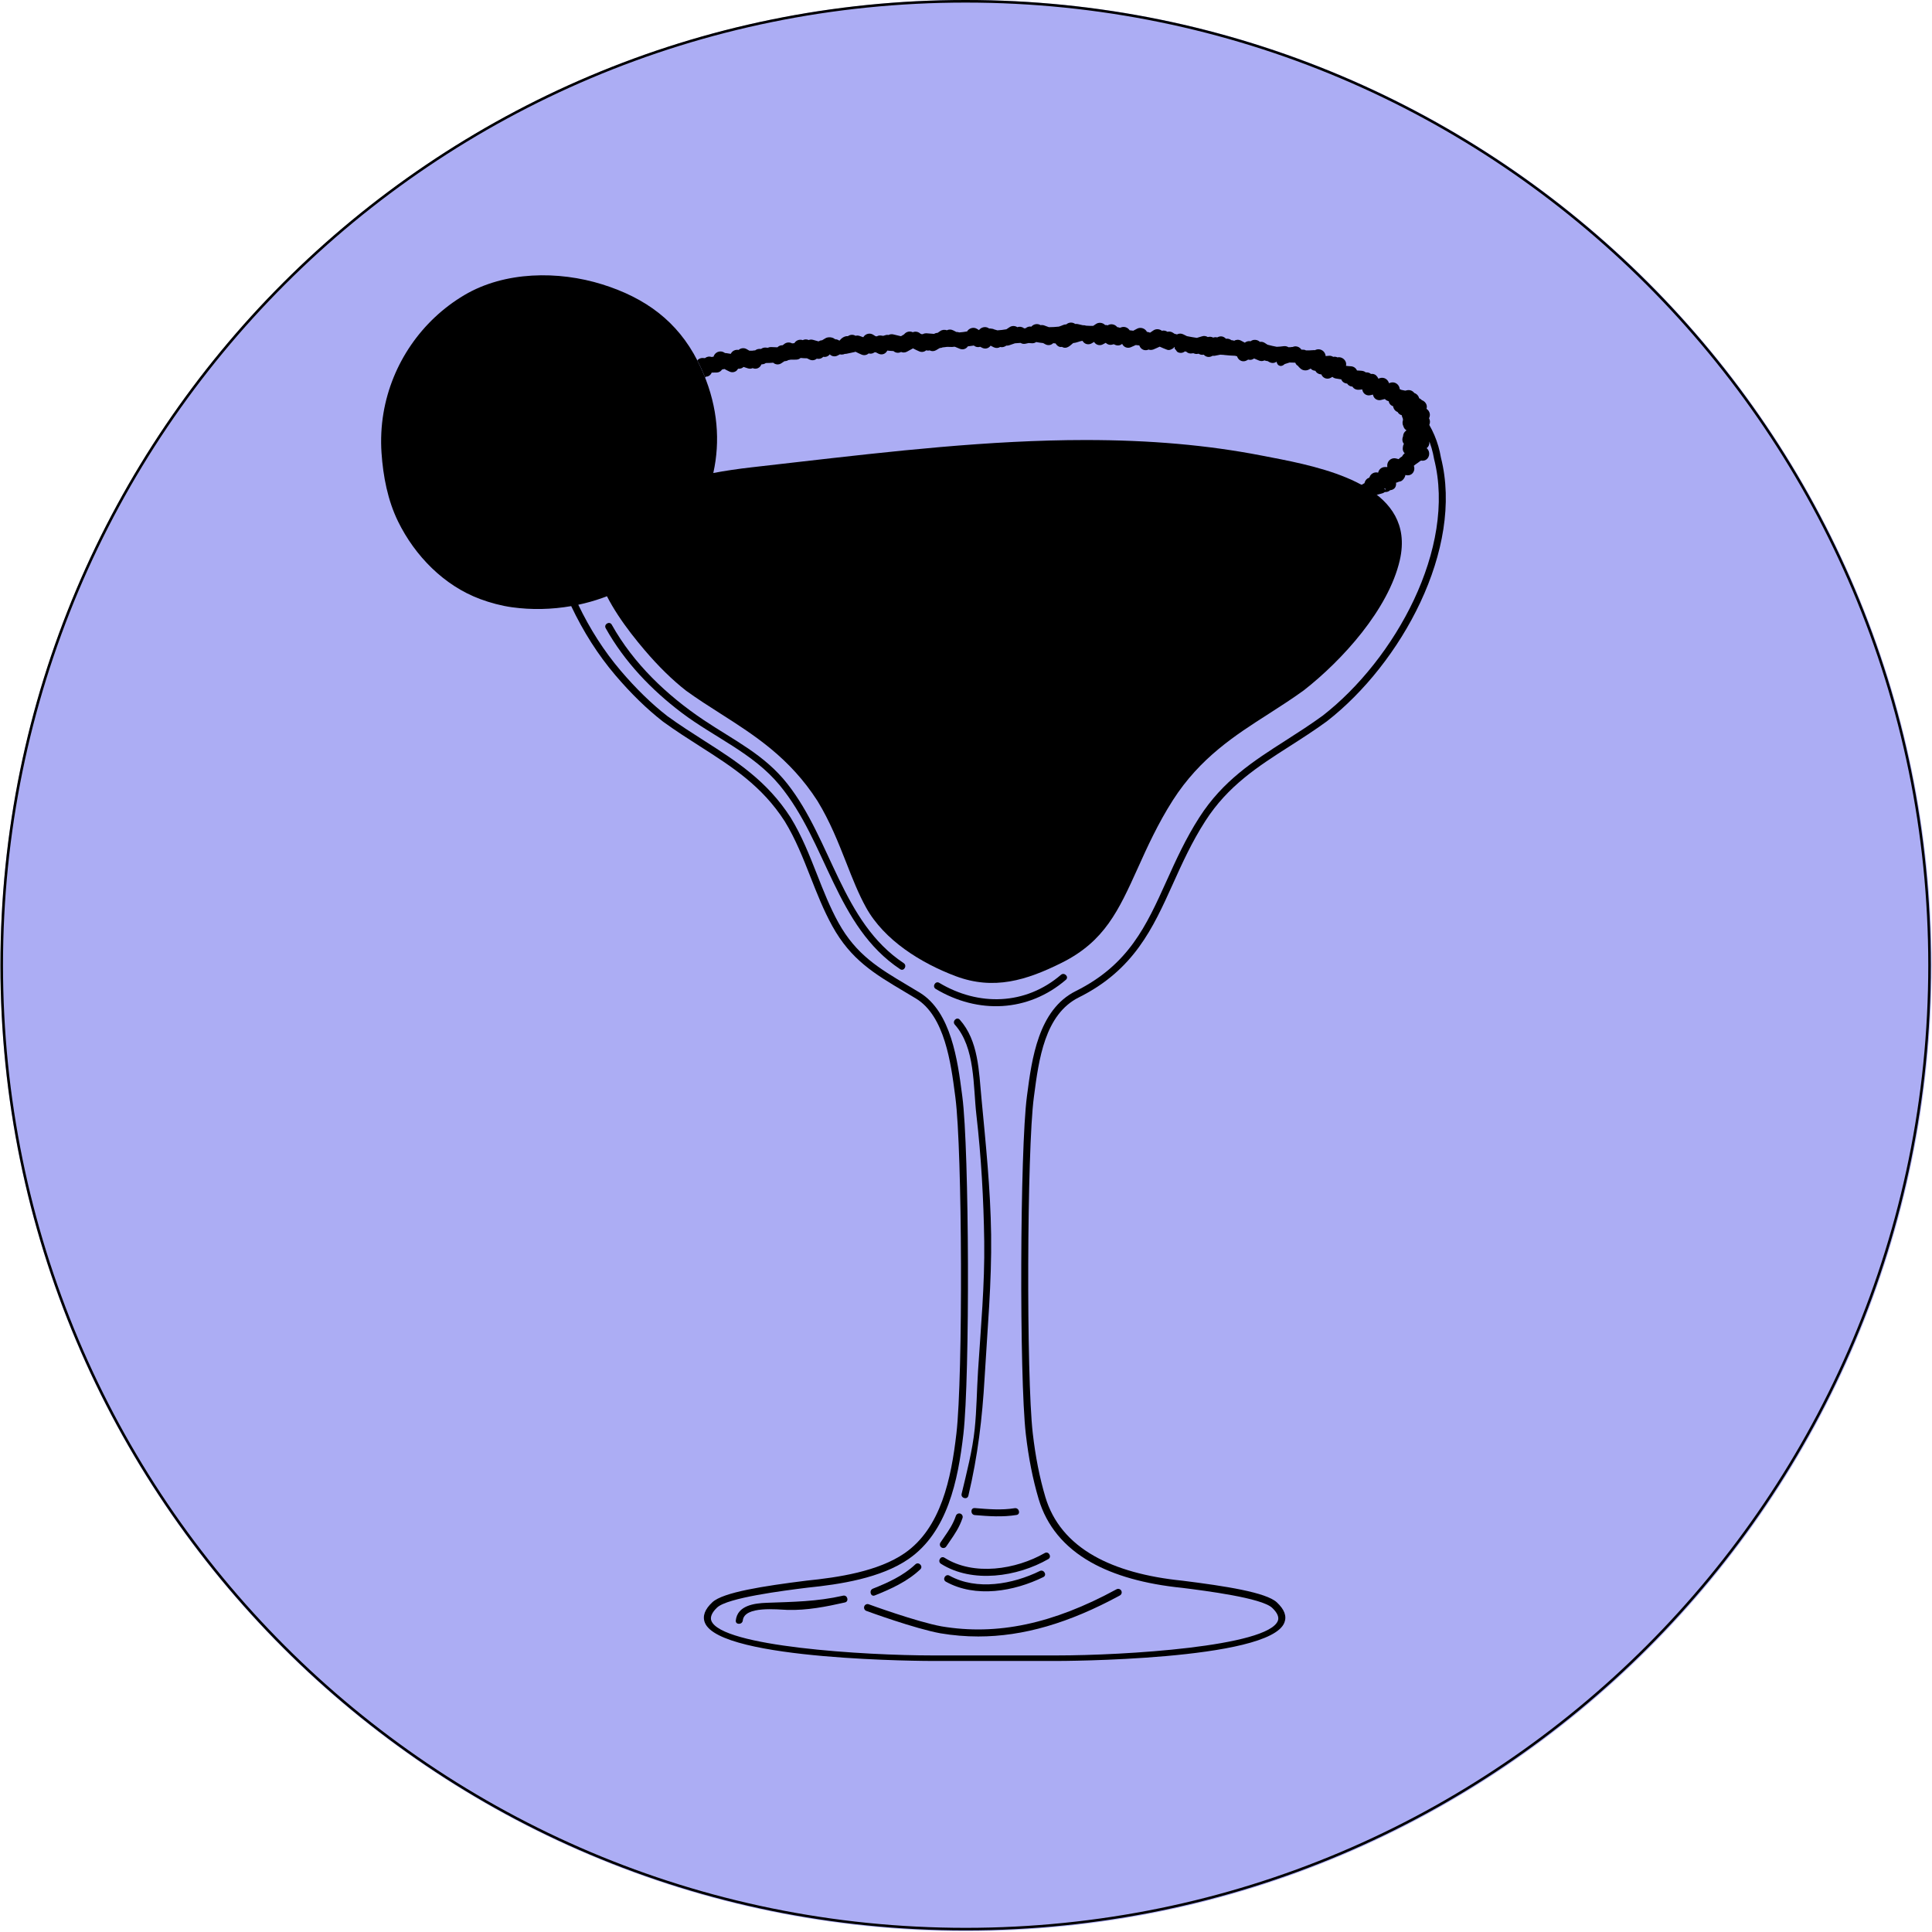 <svg xmlns="http://www.w3.org/2000/svg" xmlns:xlink="http://www.w3.org/1999/xlink" width="3000" zoomAndPan="magnify" viewBox="0 0 2250 2250" height="3000" preserveAspectRatio="xMidYMid meet" version="1.0"><defs><clipPath id="77e400e732"><path d="M 0.5 0 L 2249.5 0 L 2249.5 2249 L 0.5 2249 Z M 0.5 0 " clip-rule="nonzero"/></clipPath><clipPath id="117f50f848"><path d="M 1125 0 C 503.957 0 0.5 503.457 0.5 1124.5 C 0.5 1745.543 503.957 2249 1125 2249 C 1746.043 2249 2249.5 1745.543 2249.5 1124.5 C 2249.5 503.457 1746.043 0 1125 0 " clip-rule="nonzero"/></clipPath><clipPath id="9e577fab2c"><path d="M 0.5 0 L 2248.609 0 L 2248.609 2248.109 L 0.5 2248.109 Z M 0.5 0 " clip-rule="nonzero"/></clipPath><clipPath id="f950a5d18c"><path d="M 1124.555 0 C 503.758 0 0.5 503.258 0.5 1124.055 C 0.5 1744.852 503.758 2248.109 1124.555 2248.109 C 1745.352 2248.109 2248.609 1744.852 2248.609 1124.055 C 2248.609 503.258 1745.352 0 1124.555 0 " clip-rule="nonzero"/></clipPath><clipPath id="e11ae9a344"><path d="M 443.859 320.598 L 1683.812 320.598 L 1683.812 1934.27 L 443.859 1934.27 Z M 443.859 320.598 " clip-rule="nonzero"/></clipPath></defs><g clip-path="url(#77e400e732)"><g clip-path="url(#117f50f848)"><path fill="#acadf4" d="M 0.5 0 L 2249.5 0 L 2249.5 2249 L 0.5 2249 Z M 0.5 0 " fill-opacity="1" fill-rule="nonzero"/></g></g><g clip-path="url(#9e577fab2c)"><g clip-path="url(#f950a5d18c)"><path stroke-linecap="butt" transform="matrix(13.787, 0, 0, 13.787, 0.5, 0)" fill="none" stroke-linejoin="miter" d="M 81.531 -0 C 36.503 -0 0 36.503 0 81.531 C 0 126.56 36.503 163.063 81.531 163.063 C 126.56 163.063 163.063 126.56 163.063 81.531 C 163.063 36.503 126.56 -0 81.531 -0 " stroke="#000000" stroke-width="0.435" stroke-opacity="1" stroke-miterlimit="4"/></g></g><path fill="#000000" d="M 1216.676 1808.672 C 1183.258 1827.867 1133.98 1835.699 1099.949 1814.117 C 1095.504 1811.293 1091.41 1818.371 1095.84 1821.184 C 1132.359 1844.336 1184.902 1836.355 1220.797 1815.734 C 1225.355 1813.109 1221.246 1806.035 1216.676 1808.672 " fill-opacity="1" fill-rule="nonzero"/><path fill="#000000" d="M 1135.25 1764.465 C 1151.512 1765.828 1167.648 1766.965 1183.848 1764.328 C 1189.023 1763.484 1186.824 1755.602 1181.688 1756.445 C 1166.281 1758.941 1150.695 1757.582 1135.25 1756.293 C 1130.012 1755.852 1130.051 1764.039 1135.25 1764.465 " fill-opacity="1" fill-rule="nonzero"/><path fill="#000000" d="M 1096.605 1894.078 C 1067.422 1888.742 1012.293 1868.551 1011.738 1868.352 C 1009.617 1867.582 1007.281 1868.664 1006.516 1870.785 C 1005.738 1872.902 1006.828 1875.262 1008.938 1876.043 C 1011.223 1876.875 1065.273 1896.664 1095.199 1902.137 C 1109.895 1904.598 1124.551 1905.832 1139.305 1905.832 C 1191.637 1905.832 1245.059 1890.23 1304.195 1858.059 C 1306.18 1856.988 1306.906 1854.504 1305.84 1852.523 C 1304.758 1850.516 1302.285 1849.812 1300.312 1850.871 C 1226.184 1891.191 1161.422 1904.926 1096.605 1894.078 " fill-opacity="1" fill-rule="nonzero"/><g clip-path="url(#e11ae9a344)"><path fill="#000000" d="M 1678.102 532.941 C 1675.062 514.68 1667.891 497.918 1656.777 483.113 C 1655.422 481.297 1652.859 480.957 1651.074 482.305 C 1649.281 483.668 1648.93 486.242 1650.273 488.031 C 1660.582 501.777 1667.238 517.344 1670.141 534.621 C 1696.41 638.188 1624.742 767.953 1540.375 833.496 C 1525.871 844.039 1511.441 853.273 1497.477 862.215 C 1459.816 886.301 1424.238 909.066 1396.809 951.809 C 1380.699 976.895 1369.473 1001.777 1358.609 1025.84 C 1334.961 1078.219 1314.543 1123.441 1252.82 1154.215 C 1209.141 1175.984 1201.645 1233.344 1196.156 1275.227 L 1195.906 1277.133 C 1187.805 1338.84 1186.988 1603.324 1194.66 1670.18 C 1197.875 1697.938 1202.762 1722.656 1209.594 1745.727 C 1218.859 1776.953 1239.281 1801.734 1270.312 1819.301 C 1297.562 1834.727 1333.254 1844.828 1376.844 1849.219 C 1404.473 1852.688 1469.184 1860.945 1481.465 1872.387 C 1487.566 1878.086 1489.828 1883.383 1488.195 1887.559 C 1476.453 1917.613 1309.531 1927.914 1230.539 1927.914 L 1086.098 1927.914 C 1007.105 1927.914 840.184 1917.598 828.441 1887.559 C 826.797 1883.383 829.066 1877.785 835.172 1872.098 C 847.453 1860.656 912.164 1852.523 940.219 1849.004 C 978.145 1845.184 1025.844 1837.941 1058.23 1815.531 C 1103.227 1784.418 1115.695 1724.586 1121.961 1670.156 C 1129.648 1603.336 1128.832 1338.855 1120.73 1277.117 L 1120.305 1273.902 C 1115.332 1235.828 1107.836 1178.281 1070.965 1155.906 C 1066.242 1153.031 1061.633 1150.293 1057.164 1147.633 C 1023.633 1127.691 997.148 1111.941 976.477 1074.598 C 966.566 1056.688 958.906 1037.227 951.512 1018.398 C 942.746 996.141 933.703 973.121 920.719 952.035 C 893.242 909.32 857.652 886.594 819.965 862.527 C 805.988 853.613 791.543 844.379 777.141 833.926 C 758.957 819.824 740.645 801.992 722.715 780.918 C 703.523 758.344 687.074 732.664 673.461 704.289 C 711.625 696.164 747.578 678.18 775.332 650.688 C 779.738 646.324 783.934 641.719 787.914 636.891 C 835.863 578.461 852.891 499.812 812.352 420.219 C 788.934 374.223 751.684 346.93 701.465 331.203 C 650.289 315.176 587.789 315.781 540.695 343.703 C 490.914 373.227 456.23 423.75 446.57 481.133 C 444.035 496.152 443.27 512.094 444.312 527.316 C 446.168 554.672 451.496 582.633 463.625 607.391 C 483.242 647.395 517.098 682.027 559.23 697.668 C 571.047 702.055 583.957 705.512 596.453 707.238 C 619.195 710.355 642.516 709.824 665.223 705.875 C 679.324 735.668 696.441 762.605 716.535 786.227 C 734.82 807.73 753.543 825.953 772.27 840.484 C 786.973 851.152 801.527 860.449 815.594 869.426 C 852.5 893 887.375 915.258 913.848 956.41 C 926.395 976.793 935.309 999.48 943.938 1021.414 C 951.434 1040.469 959.184 1060.195 969.344 1078.57 C 991.094 1117.855 1018.422 1134.102 1053.004 1154.672 C 1057.465 1157.332 1062.047 1160.055 1066.758 1162.906 C 1100.273 1183.25 1107.469 1238.438 1112.23 1274.961 L 1112.645 1278.18 C 1120.707 1339.586 1121.523 1602.707 1113.863 1669.195 C 1107.809 1721.801 1095.918 1779.5 1053.621 1808.773 C 1022.754 1830.109 976.375 1837.074 938.801 1840.867 C 889.473 1847.062 842.117 1854.324 829.633 1865.965 C 820.832 1874.164 817.879 1882.059 820.867 1889.688 C 838.234 1934.121 1083.637 1934.359 1086.109 1934.359 L 1230.539 1934.359 C 1233.016 1934.359 1478.414 1934.121 1495.781 1889.703 C 1498.758 1882.086 1495.805 1874.316 1487.004 1866.105 C 1474.52 1854.477 1427.164 1847.148 1377.23 1840.883 C 1335.199 1836.656 1300.566 1826.984 1274.305 1812.113 C 1245.184 1795.617 1226.043 1772.488 1217.406 1743.355 C 1210.699 1720.754 1205.902 1696.512 1202.762 1669.234 C 1195.113 1602.707 1195.93 1339.574 1203.98 1278.203 L 1204.23 1276.297 C 1209.77 1234.012 1216.652 1181.383 1256.449 1161.543 C 1320.77 1129.484 1342.746 1080.777 1366.031 1029.219 C 1376.766 1005.422 1387.883 980.816 1403.656 956.246 C 1430.113 915.008 1464.965 892.711 1501.859 869.113 C 1515.926 860.105 1530.469 850.801 1545.246 840.043 C 1631.797 772.809 1705.137 639.426 1678.102 532.941 " fill-opacity="1" fill-rule="nonzero"/></g><path fill="#000000" d="M 1632 623.156 C 1623.461 557.664 1524.613 541.242 1468.781 530.445 C 1406.305 518.34 1339.418 512.449 1264.234 512.449 C 1152.465 512.449 1037.922 525.629 927.137 538.305 C 909.941 540.258 892.84 542.312 875.734 544.191 C 811.551 551.395 761.457 565.859 726.832 587.375 C 656.383 631.152 709.691 708.891 750.605 756.98 C 766.73 775.961 783.031 791.914 799.078 804.438 C 812.516 814.164 826.281 822.926 839.641 831.43 C 878.988 856.551 919.727 882.57 951.988 932.715 C 966.566 956.523 976.262 981.145 985.633 1004.879 C 992.879 1023.445 999.809 1040.949 1008.523 1056.738 C 1029.785 1095.27 1073.109 1121.816 1112.871 1136.785 C 1157.25 1153.484 1195.352 1141.754 1236.543 1121.211 C 1286.551 1096.25 1302.762 1060.332 1325.254 1010.605 C 1336.078 986.543 1348.473 959.223 1365.98 931.82 C 1397.754 882.316 1438.492 856.297 1477.746 831.188 C 1491.109 822.602 1504.875 813.758 1518.324 804.023 C 1563.469 768.785 1616.98 709.547 1630.152 652.59 C 1632.652 641.809 1633.156 632.035 1632 623.156 " fill-opacity="1" fill-rule="nonzero"/><path fill="#000000" d="M 560.789 675.457 C 525.652 660.184 493.613 633.988 477.602 598.438 C 475.441 593.633 468.434 597.793 470.57 602.559 C 487.07 639.199 520.453 666.766 556.668 682.52 C 561.441 684.602 565.598 677.551 560.789 675.457 " fill-opacity="1" fill-rule="nonzero"/><path fill="#000000" d="M 462.645 577.969 C 456.215 577.969 456.215 586.152 462.645 586.152 C 462.645 586.152 469.074 577.969 462.645 577.969 " fill-opacity="1" fill-rule="nonzero"/><path fill="#000000" d="M 784.137 404.238 C 784.137 404.238 787.352 396.055 784.137 396.055 C 777.707 396.055 777.707 404.238 784.137 404.238 " fill-opacity="1" fill-rule="nonzero"/><path fill="#000000" d="M 1610.699 631.973 C 1585.66 714.566 1526.523 767.297 1454.465 809.988 C 1419.215 830.871 1388.07 850.586 1361.836 882.871 C 1335.84 914.867 1318.812 953.348 1308.176 992.984 C 1306.805 998.094 1314.656 1000.25 1316.023 995.168 C 1327.965 950.672 1348.184 909.785 1378.926 875.367 C 1408.324 842.465 1447.695 824.605 1484.203 801.312 C 1547.695 760.789 1596.371 707.34 1618.562 634.141 C 1620.094 629.082 1612.234 626.938 1610.699 631.973 " fill-opacity="1" fill-rule="nonzero"/><path fill="#000000" d="M 1304.598 1011.688 C 1302.438 1011.098 1300.188 1012.371 1299.586 1014.551 C 1289.902 1049.801 1266.91 1079.453 1236.504 1095.887 C 1234.52 1096.957 1233.781 1099.441 1234.848 1101.422 C 1235.59 1102.797 1236.984 1103.578 1238.426 1103.578 C 1239.078 1103.578 1239.746 1103.43 1240.375 1103.086 C 1272.723 1085.594 1297.176 1054.117 1307.445 1016.723 C 1308.035 1014.539 1306.77 1012.293 1304.598 1011.688 " fill-opacity="1" fill-rule="nonzero"/><path fill="#000000" d="M 851.297 584.664 C 948.473 565.695 1049.25 559.77 1148.031 555.57 C 1260.504 550.789 1373.227 556.816 1485.359 565.496 C 1490.594 565.898 1490.559 557.711 1485.359 557.309 C 1370.512 548.43 1255.355 542.816 1140.195 547.711 C 1043.273 551.836 944.465 558.168 849.125 576.781 C 843.977 577.777 846.16 585.66 851.297 584.664 " fill-opacity="1" fill-rule="nonzero"/><path fill="#000000" d="M 1532.012 566.352 C 1530.453 566.352 1530.453 568.773 1532.012 568.773 C 1533.57 568.773 1533.57 566.352 1532.012 566.352 " fill-opacity="1" fill-rule="nonzero"/><path fill="#000000" d="M 907.895 914.375 C 963.125 981.168 973.172 1078.797 1048.332 1128.727 C 1052.73 1131.641 1056.797 1124.555 1052.441 1121.664 C 980.418 1073.805 968.527 978.316 917.039 912.902 C 890.125 878.684 855 862.328 819.637 838.629 C 776.676 809.836 737.859 772.973 712.43 727.48 C 709.867 722.891 702.82 727.016 705.406 731.617 C 727.195 770.602 758.504 803.328 793.969 830.129 C 832.082 858.922 876.941 876.945 907.895 914.375 " fill-opacity="1" fill-rule="nonzero"/><path fill="#000000" d="M 1235.551 1135.285 C 1194.309 1170.676 1139.695 1172.102 1093.855 1144.617 C 1089.336 1141.918 1085.242 1148.98 1089.738 1151.695 C 1138.902 1181.156 1197.285 1178.859 1241.316 1141.074 C 1245.309 1137.645 1239.52 1131.879 1235.551 1135.285 " fill-opacity="1" fill-rule="nonzero"/><path fill="#000000" d="M 1135.125 1664.254 C 1132.461 1689.715 1125.805 1714.824 1119.914 1739.672 C 1118.695 1744.805 1126.559 1746.984 1127.777 1741.852 C 1138.754 1695.531 1143.938 1651.895 1146.676 1604.461 C 1149.879 1548.941 1155.027 1493.59 1154.262 1437.906 C 1153.52 1384.723 1147.969 1331.59 1142.973 1278.707 C 1140.059 1247.82 1139.52 1211.891 1117.754 1187.535 C 1114.25 1183.602 1108.5 1189.402 1112.004 1193.324 C 1135.926 1220.113 1133.215 1264.809 1137.109 1298.484 C 1142.707 1347.113 1145.547 1396.957 1146.227 1445.891 C 1146.914 1496.148 1142.219 1546.383 1139.016 1596.5 C 1137.57 1619.051 1137.461 1641.766 1135.125 1664.254 " fill-opacity="1" fill-rule="nonzero"/><path fill="#000000" d="M 1066.004 1821.863 C 1052.141 1834.965 1034.082 1843.215 1016.574 1850.152 C 1011.738 1852.066 1013.848 1859.988 1018.734 1858.047 C 1037.633 1850.555 1056.812 1841.789 1071.766 1827.652 C 1075.598 1824.02 1069.82 1818.242 1066.004 1821.863 " fill-opacity="1" fill-rule="nonzero"/><path fill="#000000" d="M 981.84 1858.312 C 951.258 1865.273 923.469 1865.488 892.75 1866.621 C 878.285 1867.152 858.793 1869.773 856.91 1887.191 C 856.344 1892.438 864.496 1892.375 865.059 1887.191 C 866.93 1869.902 905.637 1874.543 917.062 1874.883 C 939.68 1875.551 962.023 1871.199 984.012 1866.207 C 989.133 1865.035 986.961 1857.152 981.84 1858.312 " fill-opacity="1" fill-rule="nonzero"/><path fill="#000000" d="M 1210.926 1829.605 C 1179.59 1844.992 1137.586 1852.672 1105.699 1834.98 C 1101.102 1832.43 1096.996 1839.496 1101.594 1842.043 C 1136.191 1861.25 1181 1853.391 1215.043 1836.668 C 1219.766 1834.359 1215.633 1827.297 1210.926 1829.605 " fill-opacity="1" fill-rule="nonzero"/><path fill="#000000" d="M 1102.008 1801.004 C 1103.438 1798.859 1104.844 1796.828 1106.215 1794.836 C 1111.84 1786.688 1117.152 1778.984 1120.934 1767.945 C 1121.672 1765.816 1120.543 1763.484 1118.422 1762.75 C 1116.297 1762.02 1113.977 1763.156 1113.234 1765.285 C 1109.82 1775.25 1105.047 1782.172 1099.52 1790.168 C 1098.129 1792.199 1096.684 1794.281 1095.238 1796.461 C 1093.984 1798.34 1094.496 1800.875 1096.367 1802.137 C 1097.059 1802.605 1097.84 1802.82 1098.617 1802.82 C 1099.934 1802.82 1101.23 1802.188 1102.008 1801.004 " fill-opacity="1" fill-rule="nonzero"/><path fill="#000000" d="M 819.234 497.805 C 819.914 502.953 828.078 503.027 827.387 497.805 C 823.844 470.941 818.066 444.926 804.906 421.039 C 802.371 416.434 795.324 420.559 797.875 425.176 C 810.32 447.762 815.895 472.406 819.234 497.805 " fill-opacity="1" fill-rule="nonzero"/><path fill="#000000" d="M 1613.25 568.723 L 1613.301 570.059 L 1613.324 570.703 L 1612.109 568.723 C 1612.484 568.723 1612.859 568.734 1613.25 568.723 Z M 1496.973 613.57 L 1496.973 613.559 Z M 1307.27 632.363 L 1307.27 632.352 Z M 1236.367 637.191 L 1236.242 637.004 L 1236.293 637.043 L 1236.367 637.18 C 1236.367 637.18 1236.406 637.18 1236.406 637.156 C 1236.391 637.168 1236.379 637.18 1236.367 637.191 Z M 1157.375 652.012 C 1157.164 651.922 1156.973 651.871 1156.785 651.824 C 1156.836 651.848 1156.898 651.859 1156.961 651.871 C 1157.125 651.938 1157.227 651.938 1157.375 652 L 1158.469 652.516 C 1158.469 652.516 1158.48 652.527 1158.48 652.527 Z M 1155.957 650.988 C 1156.398 650.852 1156.812 650.664 1157.188 650.383 C 1157.176 650.41 1157.238 650.41 1157.277 650.422 C 1157.277 650.422 1157.25 650.422 1157.25 650.422 C 1157.227 650.383 1157.188 650.383 1157.188 650.383 C 1156.797 650.676 1156.383 650.84 1155.969 651.004 L 1155.996 651.027 C 1156.07 651.129 1156.145 651.219 1156.207 651.305 C 1156.133 651.203 1156.031 651.09 1155.957 650.988 Z M 1160.59 650.094 C 1160.402 650.156 1160.203 650.195 1160.012 650.258 C 1160.203 650.207 1160.402 650.156 1160.59 650.094 Z M 1138.703 643.535 L 1138.727 643.535 L 1138.727 643.551 C 1138.727 643.551 1138.715 643.551 1138.703 643.535 Z M 1138.703 643.109 L 1138.715 643.172 L 1138.703 643.121 Z M 1665.328 491.234 C 1665.328 490.414 1665.191 489.621 1664.977 488.863 C 1664.812 488.223 1664.574 487.602 1664.25 487.023 C 1664.738 486.18 1665.027 485.219 1665.152 484.211 C 1665.164 484.16 1665.164 484.109 1665.164 484.059 C 1665.242 483.402 1665.242 482.734 1665.141 482.043 C 1665.141 481.992 1665.141 481.965 1665.141 481.914 C 1665.027 481.324 1664.863 480.754 1664.664 480.211 C 1664.652 480.188 1664.637 480.148 1664.625 480.113 C 1664.398 479.559 1664.125 479.027 1663.797 478.523 C 1663.785 478.523 1663.773 478.512 1663.758 478.496 C 1663.258 477.754 1662.617 477.137 1661.926 476.594 C 1661.711 476.402 1661.512 476.227 1661.285 476.074 C 1661.801 474.59 1661.824 473 1661.309 471.383 C 1660.48 468.875 1658.359 466.871 1655.887 466 C 1655.02 465.027 1653.926 464.258 1652.734 463.766 C 1652.609 463.16 1652.383 462.582 1652.094 462 C 1651.062 459.934 1649.254 458.383 1647.07 457.664 C 1645.109 454.988 1641.707 453.664 1638.328 454.574 C 1637.715 454.738 1637.109 454.863 1636.496 454.953 C 1636.168 454.863 1635.855 454.801 1635.465 454.738 C 1634.375 454.574 1633.316 454.348 1632.289 454.082 L 1632 454.02 C 1631.422 453.664 1630.77 453.414 1630.129 453.211 C 1630.066 452.176 1629.777 451.117 1629.301 450.109 C 1627.43 446.172 1622.934 444.309 1618.875 445.859 C 1618.461 446.008 1618.047 446.148 1617.594 446.273 C 1617.371 445.402 1616.98 444.535 1616.441 443.727 C 1614.344 440.523 1610.387 439.137 1606.734 440.461 C 1606.219 440.648 1605.727 440.812 1605.215 440.977 C 1604.961 440.336 1604.637 439.715 1604.246 439.137 C 1602.551 436.551 1600.164 435.102 1596.598 435.492 C 1595.152 434.293 1593.359 433.648 1591.387 433.648 C 1591.262 433.648 1590.656 433.676 1590.52 433.676 C 1587.922 431.391 1584.152 431.746 1580.336 431.457 C 1579.105 428.605 1576.406 426.676 1573.164 426.551 C 1571.27 426.484 1569.398 426.285 1567.5 426.031 C 1567.852 424.707 1567.828 423.219 1567.352 421.793 C 1565.992 417.82 1561.586 415.273 1557.566 416.207 C 1556.059 415.477 1554.492 415.211 1552.656 415.602 C 1551.363 414.758 1549.855 414.305 1548.312 414.305 C 1548.125 414.305 1547.32 414.379 1547.156 414.379 C 1546.062 414.531 1544.973 414.633 1543.84 414.695 C 1543.777 413.887 1543.617 413.078 1543.301 412.246 C 1541.633 407.758 1536.445 405.523 1532.113 407.469 L 1531.332 407.848 C 1530.691 407.719 1529.891 407.695 1529.125 407.82 C 1526.387 407.945 1523.648 408.211 1520.922 408.074 C 1519.543 407.113 1517.48 407.203 1515.711 407.203 C 1514.078 404.82 1511.441 403.332 1508.742 403.332 C 1507.773 403.332 1506.844 403.52 1505.902 403.91 C 1505.035 404.301 1504.172 403.973 1503.305 404.266 L 1503.051 404.363 C 1502.688 404.328 1502.312 404.301 1502.148 404.328 C 1501.594 404.363 1501.082 404.391 1500.539 404.391 C 1499.246 403.559 1497.742 403.105 1496.172 403.105 C 1495.969 403.105 1495.141 403.141 1494.941 403.168 C 1492.277 403.582 1489.578 403.746 1486.879 403.887 C 1483.312 403.23 1479.809 402.422 1476.227 401.465 C 1476.203 401.465 1476.141 401.465 1476.102 401.426 L 1473.09 399.461 C 1471.316 398.262 1469.219 397.809 1467.262 398.16 C 1464.438 395.387 1459.738 394.867 1456.398 397.43 C 1454.051 396.91 1451.578 397.578 1449.707 399.066 C 1448.234 398.324 1446.793 397.516 1445.336 396.746 C 1442.773 395.324 1439.773 395.387 1437.359 396.836 L 1436.883 396.684 C 1435.98 396.355 1434.926 396.191 1434.145 396.23 C 1432.352 394.781 1430 394.125 1427.754 394.516 C 1425.305 391.906 1421.875 390.645 1417.531 392.938 C 1416.023 392.547 1414.418 392.609 1412.898 393.164 C 1411 392.133 1408.691 391.906 1406.605 392.547 C 1404.547 391.223 1401.934 390.895 1399.523 391.777 C 1397.664 392.422 1395.77 392.965 1393.871 393.48 C 1389.879 392.965 1385.961 392.195 1382.293 391.477 C 1380.91 390.809 1379.531 390.125 1378.176 389.445 C 1375.762 388.184 1372.977 388.223 1370.652 389.484 L 1370.051 389.281 C 1369.371 389.027 1368.73 388.902 1368.027 388.84 L 1366.219 387.641 C 1364.258 386.254 1361.848 385.824 1359.625 386.418 C 1357.73 385.121 1355.457 384.602 1353.109 385.219 C 1350.246 382.961 1346.102 382.734 1343.035 384.93 C 1341.816 385.824 1340.602 386.633 1339.344 387.441 C 1338.379 387 1337.324 386.672 1336.09 386.57 L 1335.613 386.316 C 1333.469 382.309 1328.094 380.543 1324.012 382.926 C 1322.629 383.73 1321.211 384.477 1319.805 385.156 C 1318.383 385.02 1316.965 384.828 1315.559 384.641 C 1313.5 381.375 1309.316 379.824 1305.586 381.285 C 1305.137 381.473 1304.66 381.602 1304.168 381.766 L 1303.816 381.602 C 1302.926 381.246 1302.02 381.02 1301.117 380.957 C 1298.645 377.73 1293.758 376.504 1289.992 378.891 C 1289.035 378.562 1288.031 378.473 1287 378.535 C 1284.301 375.66 1279.453 374.98 1276.039 377.539 C 1275.086 378.207 1274.117 378.863 1273.113 379.508 C 1270.348 379.57 1267.562 379.445 1264.785 379.281 C 1263.855 378.926 1262.93 378.762 1262 378.762 C 1261.773 378.762 1261.508 378.762 1261.094 378.789 C 1259.199 378.371 1257.301 377.957 1255.406 377.465 C 1254.34 377.211 1253.246 377.148 1252.215 377.312 C 1249.328 375.18 1245.207 375.082 1242.219 377.438 C 1242.055 377.566 1241.867 377.691 1241.703 377.793 C 1240.484 377.754 1239.293 377.98 1238.199 378.473 C 1236.531 379.219 1234.824 379.797 1233.129 380.379 C 1229.234 380.855 1225.277 380.984 1221.523 381.02 C 1219.777 380.402 1218.082 379.758 1216.375 379.117 C 1214.895 378.535 1213.387 378.41 1211.879 378.699 C 1208.336 376.406 1203.641 377.375 1201.105 380.402 C 1198.691 379.961 1196.242 380.668 1194.484 382.242 C 1193.934 382.281 1193.004 382.383 1192.777 382.406 C 1190.531 380.605 1187.504 380.051 1184.805 381.059 C 1182.039 379.18 1178.246 379.18 1175.422 381.246 C 1174.457 381.953 1173.488 382.57 1172.043 383.48 C 1168.602 384.121 1165.035 384.477 1161.621 384.727 C 1160.527 384.438 1159.473 384.121 1158.383 383.797 L 1158.094 383.73 C 1157.086 383.152 1155.906 382.797 1154.387 382.734 C 1153.621 382.57 1152.816 382.508 1151.977 382.598 L 1151.336 382.18 C 1147.582 379.758 1142.559 381.082 1140.148 384.438 L 1137.773 382.988 C 1133.781 380.477 1128.48 382.18 1126.258 385.988 C 1126.195 385.988 1126.133 385.988 1126.07 386.027 C 1123.078 386.609 1119.992 386.898 1117.066 387.148 C 1116.035 386.734 1115.043 386.543 1113.824 386.633 C 1112.57 385.988 1111.312 385.383 1110.059 384.727 C 1107.645 383.48 1104.91 383.48 1102.637 384.664 C 1100.062 383.633 1097.008 384.023 1094.66 385.762 C 1093.793 386.445 1092.852 387.062 1091.922 387.641 C 1090.441 387.668 1089.059 388.098 1087.844 388.84 C 1085.043 388.699 1082.277 388.473 1079.516 388.184 C 1079.391 388.184 1078.75 388.121 1078.586 388.121 C 1077.203 388.121 1075.848 388.473 1074.695 389.156 L 1073.211 389.129 L 1071.957 388.637 C 1069.582 386.344 1065.977 385.637 1063.027 386.934 C 1059.547 385.219 1055.305 386.281 1052.93 389.355 C 1051.738 390.09 1050.555 390.832 1049.324 391.512 C 1048.75 391.387 1048.359 391.324 1048.332 391.352 C 1045.734 390.809 1043.16 390.188 1040.609 389.508 C 1038.562 388.965 1036.527 389.219 1034.797 390.125 C 1033.414 389.863 1031.996 390 1030.613 390.516 C 1030.012 390.707 1029.395 390.895 1028.781 391.059 L 1028.531 391.121 L 1026.344 390.809 C 1026.117 390.746 1025.152 390.668 1024.926 390.668 C 1023.582 390.668 1022.289 391.035 1021.133 391.676 C 1020.68 391.613 1020.266 391.578 1019.789 391.613 C 1018.82 390.996 1017.816 390.418 1016.863 389.797 C 1013.359 387.605 1008.789 388.449 1006.152 391.613 C 1005.863 391.969 1005.609 392.359 1005.348 392.738 C 1004.004 392.281 1002.621 391.777 1001.227 391.285 C 999.66 390.707 997.988 390.605 996.406 391.059 L 996.344 391.035 C 993.492 389.355 990.051 389.609 987.504 391.477 C 985.52 391.285 983.258 391.906 981.047 393.418 C 979.98 394.098 979.176 395.07 978.41 395.879 C 978.223 396.105 977.996 396.395 977.77 396.648 C 977.504 396.547 977.316 396.484 976.992 396.418 C 976 395.812 974.805 395.16 973.137 395.16 C 972.848 395.16 972.848 395.195 972.883 395.223 C 972.621 395.195 972.809 395.133 972.559 395.133 C 972.559 395.094 973.812 395.094 973.812 395.094 L 973.812 395.031 C 973.812 395.031 972.457 395.008 972.434 395.008 C 969.633 392.445 964.168 392.031 960.98 394.125 C 959.887 394.867 958.73 395.512 957.574 396.168 L 957.289 396.32 L 957.25 396.293 C 955.781 396.355 954.426 396.836 953.27 397.578 C 951.184 397.039 949.125 396.457 947.066 395.84 C 945.27 395.297 943.434 395.359 941.789 396.004 C 939.543 394.969 936.969 395.031 934.848 396.129 C 931.895 395.07 928.516 395.812 926.23 398.16 C 925.777 398.652 925.363 399.168 925.012 399.711 C 924.75 399.711 924.496 399.688 924.398 399.688 C 923.758 399.688 923.117 399.75 922.5 399.914 C 919.551 398.262 915.82 398.527 913.145 400.785 C 912.629 401.238 912.051 401.652 911.477 402.07 L 911.086 402.07 C 908.875 402.07 906.84 402.941 905.371 404.465 C 902.984 404.391 900.551 404.328 897.773 404.176 C 896.531 404.176 895.301 404.465 894.207 405.008 L 892.059 404.82 C 891.898 404.781 891.281 404.758 891.117 404.758 C 889.359 404.758 887.715 405.336 886.332 406.371 L 884.477 406.332 C 882.641 406.332 880.934 406.914 879.551 408.012 L 877.242 408.238 C 876.977 408.273 876.59 408.336 876.273 408.426 C 875.082 408.426 873.887 408.426 872.707 408.402 L 869.68 406.66 C 866.594 404.781 862.699 405.273 860.137 407.555 C 857.363 406.949 854.535 407.82 852.578 409.891 C 851.938 410.531 851.422 411.277 851.031 412.082 C 849.363 411.82 847.719 411.566 846.023 411.277 C 845.695 411.215 844.641 411.113 844.352 411.148 L 843.348 410.531 C 839.617 408.176 834.645 409.309 832.133 412.953 C 831.617 413.699 831.227 414.531 831.004 415.375 C 830.234 415.5 829.457 415.629 828.691 415.727 C 826.219 414.859 823.68 415.086 820.879 417.09 L 818.18 416.887 C 815.77 416.887 813.609 417.898 812.066 419.699 C 812.164 419.863 812.266 420.055 812.352 420.219 C 815.707 426.777 818.656 433.32 821.195 439.879 C 821.457 439.527 821.645 439.137 821.848 438.746 C 824.285 438.719 826.406 437.648 827.789 435.781 C 828.238 435.227 828.566 434.582 828.816 433.902 C 830.75 433.941 832.672 433.965 834.605 433.875 C 837.305 433.777 839.527 432.488 840.809 430.422 C 841.777 430.195 842.707 429.93 843.672 429.715 C 845.605 430.773 847.566 431.809 849.59 432.742 C 852.641 434.168 856.055 433.523 858.266 431.227 C 858.781 430.648 859.234 430.031 859.586 429.387 C 859.91 429.387 860.262 429.414 860.613 429.414 C 862.699 429.414 864.57 428.645 865.914 427.32 C 867.684 427.961 869.457 428.543 871.25 429.059 C 873.086 429.574 874.957 429.449 876.527 428.707 C 879.715 430.094 883.117 429.285 885.277 426.801 C 885.883 426.059 886.395 425.227 886.723 424.355 C 887.176 424.316 887.613 424.277 888.066 424.215 C 889.484 424.09 890.703 423.609 891.797 422.805 L 891.961 422.766 C 894.824 422.766 897.648 422.664 900.512 422.414 C 902.984 424.707 906.816 425.086 909.867 423.117 C 911.125 422.312 912.379 421.48 913.598 420.633 C 913.887 420.633 914.176 420.609 914.465 420.609 C 915.844 420.508 917.141 420.055 918.23 419.309 C 918.484 419.309 918.707 419.285 918.836 419.246 L 920.379 418.957 L 920.641 418.832 L 924.008 418.895 C 925.238 418.895 926.418 418.855 927.613 418.793 C 929.484 418.703 931.09 418.023 932.336 416.887 C 934.82 417.117 937.258 417.242 939.793 417.281 L 939.957 417.344 C 940.988 417.898 942.016 418.414 943.07 418.855 C 945.934 420.117 949.086 419.574 951.211 417.672 C 954.035 418.414 956.871 417.531 958.707 415.539 C 958.793 415.539 958.855 415.562 958.957 415.562 C 959.145 415.602 960.152 415.691 960.375 415.691 C 962.812 415.691 964.973 414.531 966.355 412.688 C 968.578 415.023 972.168 415.727 975.32 414.152 L 978.145 412.664 C 978.574 412.766 978.988 412.828 979.441 412.891 C 979.602 412.891 980.27 412.914 980.434 412.914 C 981.648 412.914 982.844 412.664 983.871 412.109 C 984.062 412.148 984.223 412.148 984.387 412.148 C 984.652 412.148 985.645 412.047 985.871 411.984 C 988.984 411.402 992.074 410.723 995 410.039 C 995.703 409.914 996.254 409.688 996.254 409.66 L 996.344 409.625 C 998.668 410.824 1001.016 411.957 1003.426 412.98 C 1006.352 414.176 1009.492 413.57 1011.59 411.59 C 1011.715 411.629 1011.84 411.656 1011.977 411.691 C 1014.289 412.211 1016.574 411.73 1018.309 410.406 C 1018.723 410.367 1019.461 410.266 1019.652 410.242 L 1019.75 410.203 C 1020.906 410.824 1022.035 411.441 1023.23 411.957 C 1026.445 413.434 1029.949 412.664 1032.133 410.117 C 1032.609 409.562 1033 408.941 1033.312 408.273 C 1035.535 408.527 1037.949 408.754 1040.547 408.855 C 1042.832 410.984 1046.273 411.465 1049.199 409.977 L 1049.391 409.891 C 1051.449 410.824 1053.859 410.723 1056.02 409.66 C 1058.457 408.402 1060.867 407.078 1063.277 405.715 C 1065.664 406.977 1068.039 408.137 1070.551 409.207 C 1073.414 410.43 1076.465 409.852 1078.586 407.984 C 1078.688 408.012 1078.773 408.047 1078.902 408.047 C 1080.195 408.402 1081.512 408.402 1082.73 408.074 C 1084.953 409.27 1087.68 409.234 1090.066 407.883 C 1091.547 407.039 1093.016 406.168 1094.461 405.297 C 1094.66 405.297 1094.887 405.297 1094.91 405.273 C 1095.98 405.234 1096.973 404.984 1097.902 404.527 C 1098.191 404.555 1098.516 404.43 1098.867 404.465 L 1102.863 403.973 L 1104.621 403.973 C 1105.938 403.973 1107.258 404.176 1108.613 404.074 C 1109.355 404.039 1110.094 404.074 1110.797 403.809 C 1111.211 403.848 1111.664 403.91 1112.18 403.887 C 1114.137 404.758 1116.098 405.59 1118.133 406.332 C 1121.598 407.594 1125.266 406.309 1127.125 403.367 C 1129.473 403.105 1131.82 402.777 1134.168 402.422 C 1136.066 404.102 1138.738 404.719 1141.379 403.91 L 1141.504 403.848 C 1142.371 404.301 1143.234 404.758 1144.102 405.172 C 1147.48 406.723 1151.234 405.754 1153.395 402.875 C 1153.496 402.777 1153.559 402.688 1153.621 402.562 C 1154.879 403.23 1156.133 403.848 1157.375 404.465 C 1159.926 405.652 1162.688 405.461 1164.812 404.074 C 1166.668 404.594 1168.703 404.328 1170.562 403.332 L 1172.008 402.484 C 1173.074 402.586 1174.168 402.484 1175.223 402.133 C 1177.508 401.387 1179.754 400.621 1182.004 399.812 C 1184.188 399.688 1186.387 399.523 1188.57 399.332 C 1190.141 400.355 1191.973 400.746 1194.195 400.328 L 1198.016 399.484 L 1198.656 399.547 C 1199.723 399.648 1200.754 399.75 1202.16 399.773 C 1203.867 399.773 1205.449 399.297 1206.691 398.324 C 1209.242 398.816 1211.879 399.258 1214.828 399.547 L 1214.957 399.621 C 1215.859 400.141 1216.766 400.656 1217.691 401.098 C 1220.844 402.648 1224.375 401.945 1226.57 399.621 C 1226.633 399.621 1226.699 399.648 1226.785 399.688 C 1227.59 399.875 1228.367 399.914 1229.195 399.875 C 1230.715 402.297 1233.418 404.781 1236.656 403.949 C 1237.496 404.391 1238.691 405.008 1240.324 405.008 C 1243.477 405.008 1245.887 402.875 1247.844 401.199 C 1248.461 400.621 1249.492 399.75 1250.004 399.461 C 1252.191 399.332 1254.188 398.652 1255.984 398.098 C 1257.363 397.645 1258.684 397.203 1259.488 397.125 C 1259.938 397.125 1260.352 397.062 1260.742 396.973 C 1260.992 397.453 1261.32 397.906 1261.672 398.324 C 1264.082 401.098 1268 401.754 1271.355 399.875 C 1272.285 399.332 1273.25 398.777 1274.18 398.199 C 1274.367 398.551 1274.633 398.902 1274.883 399.195 C 1277.207 402.008 1281.086 402.75 1284.363 401.035 C 1285.496 400.457 1286.625 399.852 1287.742 399.258 C 1289.551 401.16 1292.312 402.07 1295.203 401.363 L 1297.074 400.871 C 1297.652 401.137 1298.23 401.426 1298.805 401.652 C 1301.668 402.875 1304.746 402.336 1306.844 400.457 C 1308.551 404.199 1312.883 406.105 1316.941 404.391 C 1318.898 403.559 1320.797 402.715 1322.691 401.844 C 1324.074 402.008 1325.453 402.133 1326.836 402.273 C 1327.164 403.203 1327.613 404.039 1328.219 404.844 C 1330.441 407.781 1334.297 408.652 1337.637 407.078 C 1339.383 407.781 1341.402 407.656 1343.324 406.949 C 1345.734 406.004 1348.184 404.758 1350.598 403.723 C 1353.07 405.008 1356.035 406.004 1359.109 407.266 C 1361.598 408.273 1364.223 407.012 1366.258 405.625 C 1366.77 405.754 1367.285 403.973 1367.801 403.973 L 1368.09 406.145 C 1369.207 406.812 1370.336 409.461 1371.492 410.078 C 1374.383 411.566 1377.672 411.148 1379.918 409.207 C 1380.297 409.309 1380.723 409.398 1381.102 409.5 C 1381.262 409.535 1381.391 409.562 1381.527 409.562 C 1383.297 411.301 1385.797 412.082 1388.535 411.504 C 1388.535 411.504 1388.699 411.465 1388.887 411.402 C 1389.691 411.465 1389.691 411.441 1389.98 411.402 C 1391.035 411.957 1392.203 412.246 1393.418 412.246 C 1393.707 412.246 1394.762 412.148 1394.988 412.082 L 1395.895 411.918 C 1397.562 413.078 1399.75 413.496 1401.91 413.055 C 1404.094 415.602 1407.762 416.496 1411.062 414.922 L 1412.293 414.305 C 1412.707 414.402 1413.16 414.441 1413.574 414.441 C 1413.84 414.441 1414.793 414.34 1415.02 414.277 C 1417.078 413.887 1419.102 413.473 1421.137 413.055 C 1422.605 413.145 1424.062 413.242 1425.18 413.309 C 1425.406 413.371 1425.668 413.406 1425.895 413.434 C 1430.062 413.887 1434.246 414.215 1438.43 414.34 C 1439.168 414.531 1439.91 414.758 1440.676 414.961 C 1441.004 416.082 1441.605 417.152 1442.383 418.051 C 1444.797 420.898 1448.812 421.566 1452.117 419.637 L 1453.574 418.77 C 1456.074 419.539 1458.621 418.996 1460.48 417.469 C 1462.438 418.34 1464.398 419.184 1466.395 419.953 C 1468.516 420.762 1470.703 420.672 1472.535 419.699 C 1473.051 419.891 1473.566 420.055 1474.117 420.18 C 1474.785 420.383 1475.461 420.469 1476.164 420.469 L 1476.203 420.508 C 1477.008 420.961 1477.809 421.441 1478.641 421.859 C 1481.379 423.219 1484.492 422.891 1486.676 421.188 C 1487.168 423.473 1488.258 425.703 1490.859 426.059 C 1491.059 426.387 1491.309 426.387 1491.637 426.16 C 1491.637 426.16 1491.637 426.16 1491.664 426.16 C 1493.469 426.16 1494.75 425.125 1495.594 424.48 C 1495.82 424.277 1496.031 424.09 1496.133 423.988 C 1497.453 423.637 1498.73 423.184 1500.027 422.766 L 1501.734 422.188 C 1503.98 422.312 1506.191 422.375 1508.453 422.375 C 1509.055 423.762 1509.961 425.352 1511.629 426.059 C 1511.629 426.094 1511.668 426.16 1511.793 426.324 C 1512.309 426.992 1512.984 427.961 1513.977 428.645 C 1515.836 430.836 1519.441 431.996 1522.781 431 C 1524.102 430.586 1525.293 429.902 1526.359 429.223 C 1527.668 430.773 1529.602 431.684 1531.887 431.809 C 1532.199 432.426 1532.625 433.031 1533.078 433.551 C 1534.547 435.164 1536.934 436.008 1538.793 435.969 C 1538.992 436.488 1539.246 437.004 1539.57 437.457 C 1541.82 440.941 1546.316 442.035 1549.957 439.906 C 1550.535 439.59 1551.113 439.238 1551.691 438.883 C 1552.746 439.844 1554.102 440.523 1555.672 440.789 C 1557.793 441.168 1559.914 441.496 1562.039 441.824 C 1563.004 444.395 1565.254 446.238 1568.242 446.629 L 1568.855 446.691 C 1570.137 448.785 1572.359 450.109 1575.023 450.246 C 1576.406 452.531 1578.98 454.055 1582.355 453.93 C 1583.738 453.789 1585.094 453.664 1586.477 453.539 C 1586.602 454.535 1586.93 455.543 1587.406 456.438 C 1589.051 459.504 1592.418 461.031 1595.855 460.25 L 1598.91 459.543 C 1599.109 460.641 1599.523 461.699 1600.141 462.668 C 1601.91 465.355 1605.086 466.578 1608.34 465.809 C 1609.848 465.445 1611.328 465.09 1612.836 464.676 C 1613.766 465.773 1615.059 466.578 1616.527 466.996 L 1617.18 467.16 C 1617.395 468.359 1617.883 469.48 1618.586 470.426 C 1619.555 471.711 1620.875 472.645 1622.418 473.102 C 1622.48 473.742 1622.645 474.398 1622.871 475.004 C 1623.738 477.336 1625.508 479.078 1627.656 479.82 C 1628.684 481.727 1630.418 483.074 1632.516 483.594 C 1632.539 484.148 1632.664 484.727 1632.828 485.27 C 1633.031 485.953 1633.316 486.57 1633.668 487.176 C 1633.668 487.176 1633.668 487.176 1633.668 487.211 C 1633.668 487.227 1633.668 487.25 1633.668 487.262 C 1633.695 487.516 1633.719 487.766 1633.77 488.02 C 1633.781 488.16 1633.82 488.285 1633.844 488.41 C 1633.895 488.613 1633.922 488.828 1633.973 489.027 C 1633.559 490.09 1633.383 491.223 1633.383 492.344 C 1633.383 492.383 1633.383 492.41 1633.383 492.445 C 1633.383 492.445 1633.383 492.445 1633.383 492.457 C 1633.395 493.062 1633.469 493.656 1633.605 494.25 C 1633.621 494.34 1633.633 494.426 1633.645 494.504 C 1633.758 494.918 1633.934 495.297 1634.109 495.688 C 1634.211 495.914 1634.246 496.168 1634.375 496.383 C 1634.473 496.809 1634.625 497.215 1634.812 497.605 C 1635.176 498.449 1635.691 499.195 1636.344 499.863 C 1636.406 499.914 1636.457 499.988 1636.52 500.039 C 1636.934 500.441 1637.398 500.82 1637.914 501.137 C 1637.941 501.16 1637.977 501.172 1638.004 501.188 C 1637.652 501.387 1637.363 501.68 1637.074 501.895 C 1637.059 501.906 1637.047 501.918 1637.035 501.93 C 1636.621 502.27 1636.23 502.637 1635.895 503.055 C 1635.879 503.055 1635.879 503.066 1635.879 503.078 C 1634.875 504.289 1634.262 505.766 1634.098 507.391 C 1634.086 507.469 1634.059 507.543 1634.059 507.617 C 1634.059 507.809 1633.996 507.973 1633.996 508.16 C 1632.965 510.457 1632.902 513.105 1633.934 515.301 C 1634.223 515.918 1634.574 516.461 1634.988 516.977 C 1634.977 517 1634.965 517.027 1634.949 517.051 C 1634.551 517.707 1634.246 518.438 1634.047 519.195 C 1633.945 519.512 1633.934 519.863 1633.883 520.191 C 1633.832 520.547 1633.734 520.875 1633.719 521.25 C 1633.316 523.812 1634.133 526.207 1635.918 527.898 C 1635.363 528.25 1634.902 528.691 1634.473 529.172 C 1634.121 529.551 1633.832 529.953 1633.559 530.395 C 1633.559 530.395 1633.543 530.406 1633.543 530.406 C 1633.293 530.785 1633.031 531.152 1632.867 531.543 C 1632.855 531.566 1632.84 531.594 1632.828 531.617 L 1631.234 532.602 C 1631.031 532.742 1630.871 532.867 1630.719 532.992 C 1630.707 532.992 1630.707 533.008 1630.707 533.008 C 1630.277 533.309 1629.902 533.637 1629.562 534.004 C 1629.551 534.016 1629.539 534.016 1629.527 534.027 C 1629.301 534.254 1629.074 534.48 1628.887 534.734 C 1627.918 534.48 1626.988 534.219 1626.023 533.965 C 1621.301 532.641 1616.602 535.77 1615.699 540.523 C 1615.676 540.676 1615.688 540.801 1615.66 540.953 C 1615.609 541.355 1615.547 541.758 1615.562 542.137 C 1615.547 542.148 1615.535 542.148 1615.535 542.164 C 1615.535 542.176 1615.547 542.188 1615.547 542.199 C 1615.562 542.477 1615.609 542.742 1615.637 543.008 C 1615.66 543.258 1615.648 543.5 1615.699 543.75 C 1615.609 543.812 1615.473 543.879 1615.348 543.941 L 1612.973 543.902 C 1611.43 543.902 1609.984 544.332 1608.73 545.074 C 1608.113 545.441 1607.551 545.906 1607.047 546.449 C 1606.543 546.992 1606.117 547.609 1605.754 548.293 C 1605.715 548.367 1605.703 548.469 1605.664 548.555 C 1605.34 549.148 1605.125 549.816 1604.961 550.461 C 1603.668 550.07 1602.352 550.031 1601.094 550.297 C 1600.102 550.484 1599.148 550.891 1598.293 551.445 C 1598.18 551.508 1598.078 551.57 1597.98 551.645 C 1597.164 552.227 1596.434 552.957 1595.844 553.828 C 1595.82 553.852 1595.793 553.891 1595.77 553.918 C 1595.77 553.941 1595.758 553.953 1595.758 553.969 C 1595.406 554.508 1595.141 555.09 1594.93 555.684 C 1594.914 555.695 1594.914 555.707 1594.902 555.734 C 1594.863 555.82 1594.828 555.934 1594.801 556.035 C 1594.766 556.125 1594.727 556.199 1594.703 556.273 C 1594.465 556.352 1594.227 556.465 1593.984 556.566 C 1593.648 556.703 1593.32 556.867 1592.992 557.043 C 1592.77 557.184 1592.531 557.309 1592.305 557.473 C 1591.75 557.875 1591.273 558.367 1590.848 558.898 C 1590.695 559.086 1590.531 559.266 1590.395 559.465 C 1590.305 559.605 1590.242 559.77 1590.156 559.918 C 1590.02 560.16 1589.879 560.398 1589.754 560.637 C 1589.742 560.664 1589.73 560.703 1589.715 560.738 C 1589.617 560.941 1589.527 561.168 1589.453 561.383 C 1589.289 561.812 1589.137 562.254 1589.051 562.719 C 1588.512 562.934 1588.008 563.199 1587.531 563.5 C 1587.156 563.73 1586.805 563.98 1586.477 564.285 C 1586.125 564.348 1585.797 564.41 1585.445 564.535 C 1585.461 564.547 1585.473 564.547 1585.473 564.562 C 1584.531 564.812 1583.625 565.18 1582.797 565.773 C 1581.715 566.539 1580.574 567.234 1579.066 568.156 L 1577.461 568.672 C 1576.668 568.91 1575.941 569.266 1575.285 569.707 C 1574.422 569.152 1573.566 568.586 1572.711 568.004 C 1569.371 565.758 1564.891 566.414 1562.227 569.113 C 1558.648 568.863 1555.383 571.195 1554.09 574.613 C 1553.914 575.078 1553.789 575.547 1553.699 576.012 C 1552.895 576.102 1552.105 576.289 1551.352 576.605 L 1550.973 576.492 C 1547.797 575.484 1544.406 576.453 1542.273 578.977 C 1541.668 579.707 1541.191 580.516 1540.852 581.371 C 1538.867 581.625 1537.137 582.559 1535.867 584.02 L 1535.09 584.086 C 1533.469 584.211 1531.988 584.777 1530.77 585.711 L 1529.398 585.688 C 1527.141 585.688 1525.066 586.555 1523.559 588.156 C 1522.98 588.762 1522.504 589.445 1522.141 590.199 C 1521.012 589.973 1519.879 589.734 1518.75 589.496 C 1517.367 589.203 1515.988 589.254 1514.719 589.621 C 1511.328 587.98 1507.359 588.953 1505 591.613 C 1502.852 591.438 1500.918 592.156 1499.246 593.566 C 1498.043 594.59 1496.762 595.547 1495.48 596.469 C 1494.801 596.621 1494.148 596.859 1493.547 597.164 C 1492.34 596.355 1491.148 595.523 1489.953 594.68 C 1486.312 592.117 1481.266 593.215 1478.715 596.469 C 1475.953 596.102 1473.188 597.238 1471.406 599.469 C 1470.941 600.051 1470.551 600.695 1470.25 601.363 C 1468.543 601.211 1466.848 601.047 1465.141 600.859 C 1464.988 600.832 1464.297 600.793 1464.133 600.793 C 1461.863 600.793 1459.766 601.754 1458.258 603.395 L 1457.141 603.48 C 1456.184 603.543 1455.281 603.785 1454.391 604.176 L 1452.582 604.176 L 1450.395 602.762 C 1446.906 600.305 1442.082 601.16 1439.344 604.441 C 1439.031 604.805 1438.754 605.535 1438.516 605.941 C 1435.262 605.664 1432.477 610.621 1430.895 610.621 C 1430.879 610.621 1430.879 610.621 1430.867 610.621 C 1428.656 610.621 1426.434 611.148 1424.188 611.602 C 1421.551 609.508 1418.098 608.285 1414.645 610.391 L 1414.164 610.242 C 1410.699 609.133 1407.109 610.457 1405.086 613.242 C 1404.484 613.355 1403.867 613.531 1403.289 613.785 L 1400.578 613.078 C 1397.891 612.359 1395.254 612.965 1393.293 614.605 C 1391.473 614.516 1389.641 614.984 1388.07 616.082 C 1387.77 616.293 1387.453 616.484 1387.152 616.672 C 1385.609 616.586 1384.062 616.898 1382.645 617.684 C 1382.445 617.797 1382.23 617.898 1382.004 617.996 C 1379.871 617.391 1377.621 617.695 1375.625 618.879 C 1373.98 619.863 1372.285 620.758 1370.562 621.605 C 1368.203 620.344 1365.379 620.332 1362.902 621.641 C 1362.578 621.832 1362.238 621.984 1361.898 622.133 L 1359.625 621.883 C 1359.449 621.871 1358.734 621.82 1358.57 621.82 C 1356.938 621.82 1355.406 622.297 1354.102 623.195 C 1352.594 623.055 1350.961 623.406 1349.516 624.227 C 1347.508 625.352 1345.422 626.348 1343.324 627.293 C 1340.473 627.785 1337.387 628.176 1333.719 628.492 C 1332.5 627.887 1331.246 627.281 1330.027 626.66 C 1326.258 624.719 1321.625 626.145 1319.402 629.398 L 1317.77 628.441 C 1314.906 626.512 1310.875 626.648 1308.211 628.539 C 1304.922 627.469 1298.516 628.742 1298.516 631.582 L 1298.516 631.492 C 1298.516 631.469 1298.379 631.441 1298.23 631.441 C 1296.66 631.441 1295.816 631.883 1294.551 632.691 C 1293.016 631.945 1291.484 631.176 1289.953 630.383 C 1287.605 629.184 1284.918 629.184 1282.645 630.332 C 1279.969 629.184 1276.766 629.574 1274.355 631.48 C 1272.859 632.664 1271.305 633.773 1269.734 634.836 C 1268.113 634.684 1266.496 634.508 1264.887 634.281 C 1262.801 632.855 1260.203 632.488 1257.754 633.27 L 1256.133 632.512 C 1252.34 630.699 1247.934 632.137 1245.75 635.352 C 1243.574 632.562 1239.645 631.152 1236.055 632.652 C 1233.543 631.566 1230.652 631.895 1228.441 633.371 C 1225.793 632.414 1222.805 632.891 1220.531 634.734 C 1218.938 636.008 1217.305 637.191 1215.609 638.34 C 1213.523 637.355 1211.465 636.336 1209.418 635.277 C 1207.055 634.039 1204.355 634.051 1202.109 635.164 C 1199.672 634.051 1196.973 634.078 1194.309 635.766 C 1192.199 635.289 1189.926 635.691 1188.031 636.941 C 1186.121 638.188 1184.148 639.301 1182.152 640.359 C 1180.395 639.285 1178.664 638.188 1176.93 637.055 C 1173.914 635.074 1169.973 635.414 1167.285 637.598 C 1165.312 637.207 1163.203 637.648 1161.598 638.656 C 1160.441 639.184 1159.836 640.133 1159.484 640.875 C 1159.086 641.215 1158.707 641.746 1158.355 642.074 C 1158.18 642.262 1158.016 642.906 1157.84 642.906 L 1156.938 642.906 C 1156.473 642.906 1155.668 642.59 1154.766 642.816 C 1153.984 642.375 1153.219 641.582 1152.441 641.113 C 1151.387 640.461 1150.332 639.816 1149.289 639.234 C 1146.512 637.684 1143.25 637.836 1140.801 639.414 C 1138.199 638.555 1135.426 639.047 1133.363 640.637 C 1130.992 639.992 1128.52 640.434 1126.609 641.77 L 1125.805 641.645 C 1125.566 641.605 1124.648 641.52 1124.41 641.52 C 1123.82 641.52 1123.23 641.582 1122.664 641.719 L 1120.832 641.066 C 1118.27 640.105 1115.496 640.496 1113.387 641.996 C 1112.23 641.871 1111.098 642.012 1109.402 642.629 C 1109.203 642.668 1108.336 642.93 1108.148 642.992 C 1107.07 643.359 1105.977 643.738 1104.883 644.055 C 1102.863 642.125 1099.949 641.418 1097.109 642.199 C 1096.254 642.438 1095.391 642.906 1094.523 642.906 L 1094.297 642.906 C 1093.781 642.906 1093.242 642.844 1092.727 642.844 C 1092.562 642.844 1091.91 642.906 1091.746 642.906 C 1091.746 642.906 1091.734 642.906 1091.734 642.906 C 1089.375 642.906 1085.355 639.047 1081.953 640.688 C 1080.633 641.316 1079.289 641.707 1077.832 642.273 L 1077.707 642.289 C 1075.723 640.598 1073.047 639.941 1070.387 640.66 C 1068.34 641.191 1066.281 641.594 1064.383 641.871 C 1062.461 640.207 1059.863 639.551 1057.289 640.105 C 1056.07 640.383 1054.84 640.559 1053.598 640.75 L 1053.332 640.785 L 1051.773 640.559 C 1051.535 640.523 1050.77 640.473 1050.43 640.461 C 1048.609 639.098 1046.301 638.578 1043.914 639.059 C 1041.426 636.812 1037.773 636.234 1034.684 637.797 C 1033.68 638.316 1032.648 638.793 1031.633 639.25 C 1031.418 638.906 1031.18 638.578 1030.93 638.277 C 1028.48 635.301 1024.598 634.117 1020.77 636.07 C 1018.672 635.375 1016.398 635.566 1014.375 636.637 C 1012.719 637.508 1011.035 638.289 1009.316 639.02 C 1008.16 638.379 1006.84 638.039 1005.449 638.023 L 1004.418 637.484 C 1002.27 634.934 999.055 633.688 995.578 634.82 C 992.852 632.906 989.086 632.816 986.207 634.809 C 985.48 635.324 984.738 635.816 983.984 636.297 C 981.84 634.078 979.074 632.867 975.082 634.328 L 974.98 634.281 C 972.984 633.07 970.648 632.777 968.539 633.422 C 965.965 631.832 962.625 631.781 959.938 633.422 C 959.121 633.938 958.277 634.418 957.449 634.883 C 957.336 634.758 957.223 634.621 957.113 634.492 C 954.523 631.629 950.328 630.887 946.926 632.793 C 946.324 633.133 945.707 633.422 945.082 633.723 C 944.125 633.484 943.172 633.41 942.254 633.535 C 940.246 632.301 937.785 631.984 935.422 632.777 C 935.047 632.906 934.668 632.992 934.293 633.094 L 932.949 632.578 C 930.438 631.582 927.727 631.895 925.59 633.281 C 924.16 632.477 922.738 631.629 921.32 630.773 C 920.027 629.992 918.633 629.586 917.176 629.586 C 914.703 626.496 909.969 625.414 906.438 627.543 C 905.398 627.215 904.316 627.102 903.238 627.191 C 901.164 625.363 898.504 624.52 895.414 625.516 C 893.215 624.191 890.492 624 888.055 625.059 C 886.133 625.879 884.188 626.598 882.215 627.254 C 881.008 626.762 879.816 626.258 878.637 625.727 C 878.359 624.656 877.844 623.621 877.129 622.688 C 874.34 619.121 869.016 618.352 865.473 621.125 L 865.012 621.453 C 864.785 621.453 864.547 621.465 864.344 621.477 C 861.906 618.465 857.438 617.355 853.871 619.336 C 853.332 619.625 852.777 619.891 852.227 620.141 C 852.125 619.699 851.988 619.258 851.797 618.816 C 849.715 613.91 842.945 612.043 838.777 615.551 C 838.473 615.789 838.172 616.031 837.871 616.258 C 836.426 614.945 834.555 614.203 832.496 614.203 C 832.395 614.203 832.121 614.215 831.855 614.227 C 829.82 612.031 826.695 611.074 823.707 611.867 C 822.562 612.172 821.422 612.438 820.277 612.676 C 820.062 612.195 819.801 611.742 819.5 611.301 C 817.691 608.742 815.039 607.352 811.727 607.781 C 810.055 606.141 807.77 605.246 805.371 605.449 C 805.219 605.234 805.07 605.031 804.906 604.832 C 802.848 602.332 799.457 601.148 796.469 601.93 C 793.918 600.492 790.641 600.531 788.055 602.195 C 787.754 602.383 787.449 602.574 787.148 602.75 C 787.137 602.738 787.125 602.723 787.125 602.699 C 785.328 597.68 778.672 595.41 774.301 598.664 C 773.812 599.016 773.309 599.344 772.809 599.66 C 772.367 599.609 771.98 599.598 771.023 599.711 C 770.02 599.711 769.016 599.684 768.062 599.66 C 767.996 598.965 767.836 598.262 767.582 597.566 C 766.191 593.895 762.195 591.512 758.43 592.129 C 756.984 590.957 755.188 590.25 753.293 590.215 C 751.836 588.535 749.738 587.426 747.477 587.289 C 745.457 585.016 742.254 583.883 739.277 584.625 C 737.77 584.02 736.125 583.883 734.43 584.262 C 733.766 584.41 733.074 584.539 732.383 584.652 C 732.383 584.488 732.32 584.324 732.309 584.172 C 752.012 572.859 776.199 563.59 804.805 556.465 C 808.285 544.23 810.281 531.441 810.594 518.754 C 810.656 516.559 810.695 514.34 810.695 512.133 C 810.723 507.328 810.633 502.586 810.406 497.832 C 810.344 496.48 810.242 495.094 810.145 493.734 C 809.953 490.566 809.703 487.438 809.34 484.336 C 809.25 483.277 809.113 482.207 808.988 481.172 C 808.512 477.008 807.895 472.91 807.129 468.836 C 806.867 467.488 806.613 466.125 806.324 464.801 C 805.773 462.129 805.172 459.453 804.453 456.832 C 804.141 455.508 803.777 454.184 803.398 452.895 C 803.336 452.668 803.273 452.441 803.199 452.215 C 802.531 449.895 801.793 447.598 800.988 445.305 C 800.988 445.238 800.988 445.215 800.949 445.176 C 798.539 438.141 795.59 431.328 792.047 424.836 C 790.566 422.098 788.957 419.41 787.262 416.762 C 778.445 403.141 766.719 390.996 751.348 381.059 C 738.648 372.824 724.57 365.23 710.52 359.656 C 639.113 331.266 554.082 351.422 506.762 404.984 C 471.398 445.012 456.582 513.949 471.012 567.387 C 479.727 599.672 504.215 631.113 531.125 649.906 C 558.715 669.176 592.309 682.129 626.168 681.863 C 635.008 681.801 644.488 681.121 653.871 679.734 C 650.941 672.316 648.219 664.723 645.645 656.98 C 629.094 606.938 628.414 566.426 643.672 533.727 C 644.035 533.938 644.402 534.129 644.777 534.281 C 645.305 534.52 645.844 534.707 646.422 534.797 C 646.082 535.453 645.883 536.172 645.73 536.914 C 645.656 537.332 645.57 537.75 645.543 538.191 C 645.531 538.758 645.57 539.324 645.668 539.891 C 645.934 541.48 646.66 542.996 647.703 544.191 C 647.742 544.242 647.777 544.305 647.816 544.355 C 647.828 544.395 647.855 544.434 647.867 544.469 C 647.879 544.535 647.902 544.582 647.918 544.648 C 636.953 574.121 638.762 610.254 653.391 654.395 C 656.094 662.555 658.98 670.562 662.133 678.383 C 669.492 676.957 676.664 675.117 683.316 672.758 C 687.625 671.207 691.934 669.566 696.141 667.828 C 688.895 642.402 691.508 617.52 713.32 597.566 C 713.484 598.031 713.633 598.512 713.887 598.941 C 715.164 601.137 717.352 602.445 719.914 602.598 C 720.074 603.242 720.301 603.859 720.617 604.477 C 721.973 607.137 724.523 608.805 727.32 608.855 C 728.766 611.047 731.289 612.438 733.891 612.371 C 735.711 614.527 738.637 615.59 741.375 614.934 C 743.684 616.801 746.965 617.141 749.777 615.625 C 750.918 615.02 752.051 614.402 753.168 613.785 C 754.285 614.605 755.652 615.133 757.184 615.285 L 758.066 615.363 C 758.266 616.293 758.629 617.203 759.156 618.035 C 761.344 621.605 765.801 622.816 769.504 620.758 C 770.094 620.43 770.684 620.105 771.262 619.777 C 771.352 619.953 771.414 620.117 771.5 620.281 C 773.086 623.457 776.449 625.172 779.727 624.566 C 781.926 627.152 785.691 628.164 788.906 626.574 C 790.176 626.914 791.559 626.902 792.863 626.562 C 794.484 627.684 796.441 628.164 798.754 627.707 C 800.297 627.406 801.844 627.102 803.387 626.762 C 803.625 627.242 803.926 627.684 804.266 628.086 C 805.699 629.816 807.746 630.762 810.055 630.762 C 810.23 630.762 811.023 630.711 811.199 630.684 L 812.656 630.469 C 813.809 631.125 815.152 631.469 816.625 631.469 C 816.625 631.469 817.051 631.453 817.414 631.441 C 818.684 631.73 819.926 631.707 821.055 631.391 C 821.344 631.48 821.645 631.566 821.809 631.594 C 822.285 631.68 822.777 631.758 823.254 631.832 C 823.367 632.793 823.656 633.75 824.121 634.672 C 826.203 638.859 831.355 640.434 835.324 637.898 C 835.738 637.633 836.164 637.355 836.578 637.09 C 836.793 637.484 837.043 637.859 837.32 638.215 C 839.379 640.887 842.934 641.859 846.184 640.574 L 848.008 639.828 C 848.57 639.918 849.238 639.953 850.027 639.941 L 850.254 639.918 C 850.582 640.598 850.996 641.227 851.484 641.797 C 853.945 644.645 857.914 645.301 861.23 643.348 C 863.039 642.289 864.832 641.203 866.605 640.105 C 867.484 640.484 868.363 640.863 869.242 641.242 C 870.785 644.633 874.453 646.512 878.207 645.543 C 880.168 647.168 882.895 647.699 885.504 646.816 C 886.875 646.363 888.23 645.871 889.586 645.391 C 889.898 646.199 890.352 646.953 890.906 647.637 C 893.164 650.371 896.945 651.18 900.234 649.578 C 902.281 648.555 904.316 647.535 906.34 646.461 C 908.738 647.914 911.438 649.465 914.312 650.863 C 915.82 651.582 917.426 651.836 918.934 651.57 C 920.402 652.363 922.023 652.68 924.047 652.289 L 925.98 651.887 C 926.645 652.227 927.324 652.566 928.016 652.871 C 929.445 653.5 930.926 653.703 932.359 653.461 C 934.383 654.812 936.992 655.09 939.441 654.105 L 942.141 652.969 C 942.492 653.082 942.832 653.184 943.184 653.273 C 943.676 653.398 944.176 653.473 944.668 653.5 C 946.852 655.73 950.266 656.414 953.293 655.051 L 954.852 654.332 C 955.277 654.422 955.742 654.473 956.195 654.473 C 956.473 654.473 957.512 654.406 957.789 654.344 L 958.543 654.242 C 960.453 655.719 962.965 656.336 965.523 655.531 C 967.172 655 968.805 654.75 970.422 654.195 C 970.625 654.52 970.836 655.418 971.062 655.73 C 973.363 658.758 977.406 659.051 980.785 659.051 L 980.809 659.051 C 982.238 659.051 983.859 658.543 985.418 658.117 C 986.863 658.027 988.242 656.363 989.398 655.453 C 990.367 655.078 991.332 654.684 992.285 654.281 C 993.855 654.355 995.426 654.406 996.996 654.434 C 998.766 657.496 1002.422 659.035 1006 657.891 C 1008.297 659.805 1011.613 660.195 1014.488 658.684 C 1015.672 658.051 1016.852 657.41 1018.031 656.766 C 1019.988 659.012 1023.219 659.934 1026.344 658.82 L 1028.895 657.875 C 1029.207 657.914 1029.535 657.938 1029.848 657.938 C 1030.012 657.938 1030.727 657.891 1030.879 657.863 C 1033.453 657.547 1036 657.195 1038.539 656.766 C 1039.934 657.812 1041.516 658.344 1044.016 658.367 L 1048.348 657.914 L 1049.023 658.039 C 1049.965 658.215 1050.91 658.395 1051.863 658.52 C 1052.102 658.543 1052.867 658.594 1053.105 658.582 C 1054.188 659.164 1055.418 659.465 1056.711 659.465 C 1056.875 659.465 1057.613 659.414 1057.789 659.402 C 1059.738 659.148 1061.684 658.887 1063.367 658.633 C 1063.855 660.914 1065 663.121 1067.648 663.488 C 1067.863 663.855 1068.113 663.828 1068.414 663.562 C 1070.16 663.562 1071.414 662.594 1072.32 661.926 C 1072.582 661.734 1072.973 661.395 1073.098 661.332 C 1074.531 660.863 1075.949 660.234 1077.355 659.719 L 1078.574 659.051 L 1078.914 659.051 C 1080.207 659.051 1081.828 660.891 1083.586 660.891 C 1083.773 660.891 1084.602 661.055 1084.789 661.027 C 1087.164 660.688 1089.523 660.309 1091.52 659.934 C 1093.281 661.977 1096.055 662.922 1098.941 662.277 L 1100.527 661.898 C 1102.258 662.859 1104.367 663.07 1106.391 662.469 C 1109.43 661.547 1112.441 660.574 1115.418 659.516 C 1118.785 659.969 1122.664 660.422 1126.797 660.539 C 1127.109 660.539 1127.414 660.523 1127.703 660.473 L 1127.965 660.562 C 1129.121 660.902 1130.277 661.242 1131.469 661.52 C 1134.094 662.125 1136.617 661.406 1138.387 659.73 C 1138.93 659.781 1139.543 659.816 1140.273 659.855 C 1141.012 659.855 1141.73 659.754 1142.406 659.555 L 1142.531 659.578 C 1143.574 659.805 1144.629 660.02 1145.699 660.172 C 1145.887 660.195 1146.664 660.258 1146.863 660.258 C 1147.316 660.258 1147.758 660.223 1148.195 660.145 C 1149.375 660.715 1150.707 660.965 1152.152 660.84 C 1153.508 661.043 1154.828 660.879 1156.02 660.398 C 1156.246 660.5 1156.473 660.602 1156.711 660.688 C 1159.648 661.863 1162.812 661.23 1164.949 659.086 C 1165.551 658.457 1166.066 657.75 1166.457 656.969 C 1168.09 656.891 1169.734 656.793 1171.367 656.652 C 1171.93 656.805 1172.473 656.941 1173.035 657.082 C 1175.207 659.453 1178.535 660.246 1181.75 658.836 C 1182.09 659.012 1182.418 659.188 1182.77 659.352 C 1185.457 660.664 1188.422 660.359 1190.594 658.695 C 1192.238 659.051 1193.996 658.797 1195.629 657.965 C 1198.09 656.715 1200.539 655.43 1202.938 654.078 C 1204.031 654.309 1205.137 654.535 1206.238 654.734 C 1208.539 658.102 1213.047 659.25 1216.699 656.992 L 1217.102 656.742 C 1217.23 656.793 1217.355 656.828 1217.469 656.879 C 1219.426 657.586 1221.422 657.547 1223.133 656.805 C 1225.328 657.762 1227.914 657.586 1230.164 656.199 C 1232.312 654.863 1234.434 653.5 1236.531 652.102 C 1238.715 653.375 1240.938 654.586 1243.211 655.695 C 1247.242 657.66 1251.828 655.77 1253.598 651.922 L 1255.266 651.746 C 1256.109 651.672 1256.887 651.508 1257.617 651.191 C 1258.609 651.594 1259.613 652.035 1260.617 652.43 C 1263.055 655.141 1266.633 656.238 1270.562 653.789 C 1270.676 653.738 1271.453 653.523 1271.566 653.461 L 1273.805 652.59 L 1274.605 652.59 C 1276.09 652.59 1277.484 651.809 1278.688 651.039 C 1280.496 650.699 1282.293 649.844 1284.09 649.438 C 1285.117 649.781 1286.211 650.258 1287.516 650.648 C 1289.352 652.301 1291.887 652.59 1294.398 652.59 C 1294.422 652.59 1294.449 652.59 1294.473 652.59 C 1295.379 652.59 1296.27 652.402 1297.098 652.086 C 1297.426 652.227 1297.766 652.34 1298.117 652.453 C 1300.992 653.5 1304.031 653.348 1306.066 651.281 C 1306.594 650.75 1307.043 651.129 1307.41 650.473 C 1309.281 650.562 1311.137 652.59 1313.008 652.59 L 1313.035 652.59 C 1314.719 652.59 1316.402 652.125 1318.133 652.77 C 1320.004 653.473 1321.938 651.48 1323.621 650.812 C 1323.633 650.812 1323.645 650.824 1323.672 650.824 C 1326.773 652.379 1330.316 651.773 1332.586 649.336 C 1333.141 648.758 1333.594 648.102 1333.945 647.383 C 1334.648 647.422 1335.387 647.434 1336.016 647.344 C 1336.73 647.66 1337.473 647.977 1338.227 648.254 C 1341.164 649.301 1344.242 648.617 1346.312 646.477 C 1346.918 645.832 1347.43 645.102 1347.809 644.293 C 1347.984 644.23 1348.172 644.168 1348.348 644.105 L 1350.633 643.223 C 1352.055 643.523 1353.559 643.387 1355.016 642.832 C 1357.152 642.012 1359.262 641.18 1361.348 640.297 C 1363.027 641.949 1365.477 642.742 1368.895 642.137 C 1369.07 642.16 1369.281 642.16 1369.473 642.188 C 1369.859 642.59 1370.25 642.918 1370.641 642.918 C 1370.664 642.918 1370.703 642.918 1370.727 642.918 C 1370.914 642.918 1371.117 642.617 1371.316 642.199 C 1372.785 641.984 1373.805 641.152 1374.055 640.688 C 1374.719 640.523 1375.273 640.258 1375.699 640.004 C 1376.555 639.855 1377.297 639.539 1377.91 639.184 C 1379.492 639.375 1381.102 639.059 1382.707 638.238 C 1384.742 637.168 1386.766 636.02 1389.086 634.684 C 1390.645 635.238 1392.391 635.25 1394.086 634.695 C 1396.383 633.953 1398.656 633.156 1400.918 632.324 C 1403.277 634.203 1406.617 634.508 1409.48 632.891 L 1410.762 632.137 C 1411.492 632.285 1412.219 632.426 1412.949 632.527 C 1413.137 632.551 1413.953 632.629 1414.141 632.629 C 1416.211 632.629 1418.109 631.844 1419.504 630.406 C 1419.891 630.004 1420.219 629.586 1420.52 629.109 C 1422.254 629.523 1424 629.992 1425.758 630.305 C 1425.996 630.355 1427.039 630.598 1427.277 630.598 C 1430.254 630.598 1432.703 629.297 1433.957 626.789 C 1437.473 625.855 1440.953 625.449 1444.418 624.305 C 1447.27 624.809 1450.184 626.762 1453.699 626.762 C 1453.824 626.762 1453.938 626.762 1454.062 626.762 C 1454.516 626.762 1454.992 626.082 1455.457 626.332 C 1458.984 628.188 1463.066 625.941 1465.289 622.777 C 1465.855 621.984 1466.27 621.113 1466.535 620.18 C 1466.949 620.152 1467.363 620.129 1467.766 620.09 C 1467.977 620.066 1468.18 620.039 1468.379 620.004 C 1470.527 621.035 1473.113 620.938 1475.375 619.676 L 1478.113 618.098 C 1478.727 618.125 1479.316 618.188 1480.32 618.16 C 1482.582 618.125 1484.516 617.242 1485.871 615.766 C 1486.727 615.992 1487.605 616.207 1488.473 616.422 C 1489.477 616.926 1490.52 617.176 1491.438 617.191 C 1492.668 617.457 1493.91 617.441 1495.027 617.164 C 1495.039 617.164 1495.055 617.176 1495.078 617.176 C 1498.781 619.121 1503.129 617.859 1505.238 614.316 C 1505.828 613.32 1506.203 612.234 1506.379 611.113 C 1508.125 610.758 1509.758 610.391 1511.113 610 C 1513.465 609.875 1515.801 609.672 1518.133 609.383 C 1519.719 610.09 1521.285 610.785 1522.918 611.391 C 1526.562 612.738 1530.355 611.211 1532.176 608.16 C 1532.402 608.172 1532.652 608.199 1532.941 608.211 C 1535.504 608.211 1537.777 607.039 1539.168 604.98 C 1539.746 604.125 1540.148 603.141 1540.363 602.105 C 1542.309 602.055 1544.254 601.941 1546.203 601.754 C 1548.652 601.527 1550.684 600.316 1551.918 598.461 C 1552.367 598.387 1552.82 598.309 1553.262 598.223 C 1554.691 597.918 1555.961 597.289 1556.965 596.367 C 1557.742 596.281 1558.523 596.191 1559.301 596.055 C 1559.578 596.004 1559.84 595.938 1560.078 595.875 C 1560.895 596.078 1561.711 596.281 1562.555 596.43 C 1562.793 596.469 1563.832 596.57 1564.074 596.57 C 1566.332 596.57 1568.355 595.637 1569.762 593.934 C 1570.188 593.43 1570.551 592.848 1570.828 592.242 C 1571.23 592.457 1571.633 592.684 1572.035 592.887 C 1575.25 594.488 1578.879 593.695 1581.078 591.234 C 1584.645 591.551 1587.922 589.367 1589.09 585.711 C 1589.504 584.449 1589.617 583.137 1589.453 581.902 C 1591.953 581.02 1594.262 580.125 1596.422 579.203 L 1595.078 575.355 L 1595.09 575.355 L 1597.312 578.852 L 1598.43 578.395 C 1598.531 578.348 1598.645 578.281 1598.758 578.219 C 1600.191 577.625 1601.609 577.02 1603.016 576.367 C 1603.168 576.328 1603.316 576.289 1603.469 576.254 C 1603.469 576.254 1603.48 576.266 1603.48 576.266 C 1603.758 576.188 1604.031 576.113 1604.309 576.039 C 1605.641 575.711 1606.973 575.355 1608.289 574.965 C 1608.879 574.801 1609.469 574.652 1610.074 574.461 C 1610.523 574.309 1610.953 574.121 1611.355 573.918 C 1611.68 573.754 1611.969 573.555 1612.258 573.34 C 1612.297 573.312 1612.348 573.301 1612.383 573.262 C 1612.461 573.199 1612.559 573.137 1612.66 573.074 C 1612.711 573.023 1612.773 573 1612.824 572.949 C 1612.875 572.949 1612.938 572.961 1613 572.973 C 1613.113 573 1613.227 573.012 1613.312 573.035 C 1613.414 573.035 1613.516 573.074 1613.516 573.074 C 1613.551 573.062 1613.578 573.062 1613.613 573.047 C 1614.23 573.023 1614.82 572.934 1615.371 572.809 C 1615.461 572.785 1615.535 572.77 1615.609 572.746 C 1616.516 572.52 1617.332 572.164 1618.035 571.637 C 1618.25 571.496 1618.449 571.309 1618.637 571.117 C 1618.715 571.043 1618.801 570.992 1618.875 570.918 C 1618.965 570.906 1619.051 570.867 1619.141 570.867 C 1619.754 570.805 1620.344 570.691 1620.91 570.516 C 1621.137 570.449 1621.352 570.363 1621.562 570.273 C 1621.992 570.098 1622.395 569.895 1622.758 569.656 C 1622.957 569.531 1623.145 569.418 1623.32 569.277 C 1623.824 568.875 1624.289 568.422 1624.664 567.867 C 1625.078 567.223 1625.406 566.504 1625.633 565.672 C 1625.922 564.512 1625.984 563.188 1625.82 562.543 C 1625.82 562.531 1625.809 562.531 1625.809 562.531 C 1625.797 562.441 1625.758 562.441 1625.719 562.391 C 1625.707 562.379 1625.695 562.367 1625.695 562.355 C 1625.656 562.316 1625.633 562.203 1625.594 562.191 L 1625.609 562.191 C 1627.027 562.191 1628.445 561.004 1629.879 560.852 C 1632.664 560.551 1634.914 557.941 1636.02 555.531 C 1636.371 554.801 1636.582 554.004 1636.684 553.199 C 1637.148 553.273 1637.602 553.348 1638.066 553.426 C 1638.152 553.438 1638.242 553.449 1638.328 553.477 C 1638.355 553.477 1638.441 553.477 1638.492 553.488 C 1638.805 553.512 1639.395 553.551 1639.559 553.551 C 1640.352 553.551 1641.105 553.41 1641.82 553.199 C 1641.832 553.199 1641.844 553.184 1641.859 553.184 C 1642.535 552.969 1643.176 552.656 1643.754 552.266 C 1643.805 552.227 1643.855 552.203 1643.891 552.164 C 1644.457 551.762 1644.961 551.281 1645.398 550.727 C 1645.426 550.699 1645.449 550.664 1645.473 550.625 C 1645.977 549.969 1646.367 549.238 1646.641 548.418 C 1646.742 548.152 1646.844 547.887 1646.906 547.598 L 1647.008 547.02 C 1647.008 546.98 1647.008 546.941 1647.008 546.906 C 1647.234 545.379 1647.07 543.84 1646.531 542.465 C 1647.094 542.035 1647.598 541.605 1648.035 541.215 C 1648.199 541.117 1648.375 540.988 1648.527 540.863 C 1648.625 540.789 1648.727 540.711 1648.84 540.637 C 1648.891 540.598 1648.941 540.562 1649.004 540.523 C 1650.609 539.426 1652.242 538.305 1653.727 537.105 C 1653.789 537.043 1653.824 537.004 1653.887 536.98 C 1654.238 536.75 1654.629 536.551 1654.98 536.359 C 1655.258 536.41 1655.52 536.426 1655.797 536.449 C 1656.137 536.488 1656.488 536.562 1656.828 536.562 C 1658.121 536.562 1659.324 536.223 1660.395 535.629 C 1660.406 535.617 1660.43 535.605 1660.445 535.605 C 1660.797 535.402 1661.109 535.176 1661.422 534.922 C 1661.438 534.922 1661.449 534.91 1661.461 534.898 C 1661.773 534.645 1662.062 534.355 1662.34 534.055 C 1662.34 534.039 1662.34 534.039 1662.34 534.039 C 1662.617 533.727 1662.867 533.383 1663.094 533.031 C 1663.094 533.031 1663.094 533.031 1663.094 533.02 C 1663.32 532.68 1663.508 532.312 1663.684 531.922 C 1663.695 531.895 1663.707 531.859 1663.723 531.832 C 1663.871 531.48 1663.996 531.113 1664.098 530.734 C 1664.109 530.684 1664.125 530.66 1664.137 530.621 C 1664.211 530.332 1664.301 530.066 1664.336 529.777 L 1664.336 529.766 C 1664.363 529.602 1664.336 529.449 1664.348 529.285 C 1664.414 528.77 1664.426 528.25 1664.398 527.746 C 1664.387 527.508 1664.336 527.27 1664.301 527.016 C 1664.238 526.574 1664.137 526.133 1663.996 525.715 C 1663.949 525.527 1663.887 525.34 1663.82 525.16 C 1663.598 524.605 1663.332 524.078 1662.992 523.598 C 1662.566 522.98 1662.062 522.41 1661.473 521.934 C 1663.66 520.344 1664.789 517.922 1664.602 515.312 C 1664.688 515.086 1664.75 514.895 1664.812 514.668 C 1664.875 514.453 1664.914 514.238 1664.941 514.023 C 1664.977 513.848 1665.027 513.672 1665.066 513.484 C 1665.066 513.457 1665.078 513.434 1665.078 513.406 C 1665.102 513.055 1665.102 512.688 1665.141 512.336 L 1665.141 512.121 C 1665.141 512.008 1665.152 511.883 1665.141 511.77 L 1665.141 511.73 C 1665.129 511.578 1665.09 511.426 1665.066 511.289 C 1665.027 510.871 1664.988 510.469 1664.891 510.066 C 1664.891 510.051 1664.891 510.051 1664.875 510.051 C 1664.75 509.496 1664.523 508.918 1664.273 508.363 C 1663.922 507.695 1663.531 507.039 1663.043 506.496 C 1663.117 506.395 1663.145 506.309 1663.207 506.207 C 1663.23 506.168 1663.246 506.129 1663.27 506.078 C 1663.281 506.055 1663.309 506.027 1663.32 505.992 C 1663.746 505.359 1664.023 504.668 1664.223 503.949 C 1664.238 503.887 1664.25 503.82 1664.262 503.773 C 1664.387 503.316 1664.477 502.852 1664.512 502.383 C 1664.523 502.121 1664.5 501.867 1664.5 501.602 C 1664.488 501.312 1664.5 501.035 1664.461 500.746 C 1664.375 500.152 1664.238 499.57 1664.012 499.004 C 1663.82 498.551 1663.531 498.16 1663.309 497.742 C 1663.207 497.578 1663.094 497.402 1662.992 497.227 C 1662.93 497.137 1662.906 497.023 1662.828 496.938 C 1663.496 496.344 1664.023 495.625 1664.438 494.828 C 1664.461 494.793 1664.488 494.754 1664.512 494.703 C 1664.715 494.312 1664.863 493.898 1664.988 493.457 C 1664.988 493.43 1665.004 493.418 1665.016 493.391 C 1665.039 493.254 1665.102 493.164 1665.141 493.027 C 1665.141 493 1665.141 492.977 1665.152 492.949 C 1665.203 492.699 1665.203 492.434 1665.227 492.168 C 1665.266 491.891 1665.316 491.613 1665.328 491.324 C 1665.328 491.324 1665.328 491.285 1665.328 491.25 C 1665.328 491.234 1665.328 491.234 1665.328 491.234 " fill-opacity="1" fill-rule="nonzero"/><path fill="#000000" d="M 528.727 451.406 C 548.621 455.543 567.758 461.574 585.703 471.234 C 590.324 473.73 586.219 480.793 581.586 478.309 C 564.242 468.949 545.77 463.289 526.555 459.301 C 521.406 458.23 523.59 450.348 528.727 451.406 Z M 546.762 432.895 C 551.949 435.289 556.367 438.809 560.586 442.629 C 564.492 446.16 558.715 451.938 554.824 448.418 C 551.094 445.039 547.238 442.074 542.652 439.969 C 537.883 437.762 542.027 430.711 546.762 432.895 Z M 602.973 501.777 C 614.965 506.672 626.77 511.883 638.586 517.18 L 566.805 381.676 C 536.652 396.746 508.984 423.105 494.621 467.246 C 494.445 467.816 494.344 468.383 494.156 468.949 C 519.172 476.809 545.883 480.289 570.773 489.281 C 581.648 493.152 592.359 497.34 602.973 501.777 " fill-opacity="1" fill-rule="nonzero"/><path fill="#000000" d="M 567.145 531.051 C 550.652 531.492 534.176 530.484 517.688 530.824 C 512.426 530.926 512.438 522.754 517.688 522.641 C 534.176 522.297 550.652 523.32 567.145 522.867 C 572.391 522.727 572.379 530.914 567.145 531.051 Z M 548.621 552 C 543.672 554.016 538.734 555.945 533.562 557.309 C 528.477 558.645 526.316 550.75 531.391 549.426 C 536.562 548.066 541.512 546.137 546.461 544.117 C 551.32 542.125 553.43 550.043 548.621 552 Z M 568.375 497.062 C 543.496 488.562 516.934 484.754 492.008 476.844 C 483.09 514.844 490.125 557.484 509.914 591.523 C 551.645 567.965 594.719 545.719 638.625 526.07 C 615.555 515.641 592.309 505.246 568.375 497.062 " fill-opacity="1" fill-rule="nonzero"/><path fill="#000000" d="M 581.586 627.836 C 578.848 632.336 571.801 628.227 574.539 623.711 C 584.359 607.531 595.324 592.055 603.699 575.043 C 606.023 570.312 613.043 574.449 610.73 579.164 C 602.344 596.191 591.391 611.652 581.586 627.836 Z M 567.656 600.883 C 566.516 602.117 565.359 603.328 564.215 604.566 C 560.637 608.449 554.898 602.648 558.465 598.777 C 559.594 597.539 560.762 596.332 561.895 595.094 C 565.473 591.223 571.223 597.012 567.656 600.883 Z M 514.223 598.473 C 520.289 607.707 527.309 616.195 535.297 623.621 C 551.582 638.758 570.219 650.789 590.113 657.863 C 603.988 616.016 622.562 576.328 638.16 535.188 C 595.902 554.281 554.445 575.773 514.223 598.473 " fill-opacity="1" fill-rule="nonzero"/><path fill="#000000" d="M 735.523 450.438 C 731.215 454.184 726.555 457.41 721.797 460.539 C 717.387 463.453 713.344 456.375 717.676 453.477 C 721.859 450.727 725.977 447.914 729.734 444.66 C 733.688 441.203 739.477 446.98 735.523 450.438 Z M 687.812 459.25 C 697.523 445.859 705.973 431.621 715.617 418.148 C 718.645 413.926 725.715 417.984 722.664 422.285 C 713.02 435.719 704.566 449.98 694.859 463.352 C 691.797 467.574 684.727 463.516 687.812 459.25 Z M 692.699 370.715 C 684.598 397.391 671.738 422.805 664.859 450.047 C 659.422 471.523 655.086 493.254 651.07 515.047 C 652.738 514.039 654.445 512.941 656.078 511.719 C 658.719 509.75 662.133 509.773 664.832 511.164 C 701.289 489.344 738.863 469.164 776.738 450.473 C 759.984 414.797 728.969 384.867 692.699 370.715 " fill-opacity="1" fill-rule="nonzero"/><path fill="#000000" d="M 766.254 529.41 C 747.062 528.34 727.812 528.566 708.75 525.828 C 703.535 525.109 705.758 517.203 710.895 517.949 C 729.258 520.559 747.805 520.203 766.254 521.215 C 771.5 521.504 771.527 529.703 766.254 529.41 Z M 749.891 495.598 C 751.57 495.348 753.203 495.094 754.875 494.828 C 759.984 494.086 762.207 501.969 757.035 502.711 C 755.363 502.965 753.719 503.23 752.051 503.48 C 746.938 504.262 744.715 496.344 749.891 495.598 Z M 788.695 489.633 C 787.125 478.812 784.137 468.195 779.992 457.965 C 742.594 476.453 705.434 496.316 669.43 517.848 C 669.516 519.438 669.141 520.988 668.262 522.312 C 671.352 522.828 674.023 525.086 675.016 528.152 C 675.082 528.379 675.145 528.605 675.18 528.793 C 712.113 537.129 749.285 543.84 785.805 554.395 C 791.242 533.926 791.91 511.68 788.695 489.633 " fill-opacity="1" fill-rule="nonzero"/><path fill="#000000" d="M 713.246 597.566 C 707.293 602.988 702.797 608.805 699.52 614.871 L 684.535 586.594 C 685.176 586.684 685.816 586.746 686.496 586.684 C 687.652 587.59 689.07 588.105 690.613 588.172 C 690.902 588.75 691.293 589.305 691.707 589.824 C 693.215 591.562 695.461 592.496 697.523 592.434 C 698.902 593.859 700.801 594.73 702.859 594.73 C 704.656 597.148 707.809 598.309 710.996 597.441 C 711.66 597.238 712.34 597.051 713.02 596.859 C 713.082 597.113 713.145 597.34 713.246 597.566 " fill-opacity="1" fill-rule="nonzero"/><path fill="#000000" d="M 727.875 572.48 C 725.754 571.156 723.719 570.188 721.309 569.605 C 716.172 568.406 718.355 560.539 723.465 561.723 C 726.555 562.441 729.32 563.73 731.98 565.406 C 736.426 568.219 732.344 575.293 727.875 572.48 Z M 679.676 538.125 C 680.645 539.285 681.285 540.711 681.484 542.199 C 681.512 542.555 681.547 542.906 681.547 543.258 C 683.031 544.457 684.121 546.098 684.598 548.039 C 684.863 549.176 684.887 550.297 684.66 551.332 C 686.531 552.617 687.852 554.723 688.227 557.172 C 690.703 557.535 692.738 558.18 694.309 559.883 C 696.391 559.984 698.387 560.918 699.871 562.406 C 702.508 562.504 704.957 563.855 706.488 566.125 C 706.715 566.414 706.914 566.73 707.066 567.082 C 708.836 567.246 710.508 568.027 711.824 569.254 C 714.047 569.254 716.133 570.16 717.738 571.801 C 718.129 572.215 718.48 572.672 718.809 573.164 C 721.117 573.352 723.215 574.613 724.621 576.418 C 728 576.645 730.926 578.965 731.98 582.355 C 732.184 582.938 732.309 583.516 732.344 584.098 C 746.875 575.734 763.902 568.547 783.355 562.504 C 783.395 562.406 783.418 562.305 783.457 562.215 C 749.188 552.301 714.375 545.781 679.676 538.125 " fill-opacity="1" fill-rule="nonzero"/><path fill="#000000" d="M 645.633 656.969 C 641.676 645 638.625 633.559 636.5 622.652 C 634.152 624.82 629.43 623.875 629.594 619.84 C 629.719 616.648 630.133 613.609 631.328 610.645 C 631.879 609.258 632.934 608.414 634.129 608.098 C 632.32 593.922 632.23 580.68 633.84 568.32 C 621.43 598.828 608.309 628.945 597.898 660.336 C 617.273 665.203 634.066 666.754 648.758 666.047 C 647.691 663.047 646.637 660.008 645.633 656.969 Z M 659.684 618.844 C 656.594 604.352 653.215 589.949 649.008 575.734 C 647.504 570.664 655.375 568.547 656.859 573.578 C 661.102 587.781 664.441 602.184 667.531 616.672 C 668.648 621.82 660.812 624.012 659.684 618.844 Z M 695.438 624.43 L 671.324 578.902 C 668.789 578.23 666.73 576.254 665.926 573.453 C 665.473 571.902 665.473 570.312 665.824 568.898 C 665.184 568.508 664.543 568.117 663.93 567.738 C 663.766 567.637 663.602 567.539 663.477 567.438 C 660.098 567.121 657.598 565.055 656.695 562.051 C 655.148 560.625 654.16 558.633 653.996 556.504 C 652.488 555.141 651.484 553.211 651.258 551.004 C 651.195 550.359 651.195 549.715 651.258 549.098 C 649.688 548.141 648.469 546.59 647.918 544.648 C 636.914 574.094 638.75 610.254 653.379 654.395 C 654.598 658.102 655.855 661.746 657.211 665.367 C 671.16 663.879 683.094 660.336 693.504 655.934 C 691.797 645.086 692.184 634.469 695.438 624.43 " fill-opacity="1" fill-rule="nonzero"/><path fill="#000000" d="M 875.547 825.766 C 816.836 785.773 746.648 737.723 719.047 668.875 C 717.113 664.055 709.227 666.164 711.184 671.055 C 766.617 809.281 951.699 833.484 998.266 976.074 C 999.883 981.066 1007.758 978.922 1006.113 973.902 C 984 906.191 932.258 864.395 875.547 825.766 " fill-opacity="1" fill-rule="nonzero"/><path fill="#000000" d="M 1164.133 1106.125 C 1134.723 1111.625 1095.477 1099.922 1064.094 1076.223 C 1036.453 1055.34 1019.172 1028.465 1016.688 1002.469 C 1016.461 1000.211 1014.426 998.547 1012.242 998.789 C 1009.992 999 1008.348 1000.996 1008.562 1003.254 C 1011.273 1031.527 1029.723 1060.512 1059.195 1082.758 C 1087.09 1103.832 1119.891 1115.699 1148.547 1115.699 C 1154.449 1115.699 1160.164 1115.195 1165.629 1114.16 C 1167.836 1113.746 1169.293 1111.613 1168.879 1109.395 C 1168.477 1107.16 1166.305 1105.711 1164.133 1106.125 " fill-opacity="1" fill-rule="nonzero"/><path fill="#000000" d="M 1553.473 638.996 C 1435.277 702.434 1304.883 728.59 1171.957 735.023 C 1107.883 738.125 1042.016 739.375 978.16 732.652 C 910.707 725.551 845.582 703.039 785.805 671.395 C 781.16 668.938 777.051 676 781.699 678.473 C 838.648 708.613 900.086 730.508 964.094 739.059 C 1032.422 748.176 1103.227 746.195 1171.957 743.207 C 1306.066 737.367 1438.492 709.977 1557.594 646.059 C 1562.227 643.574 1558.105 636.512 1553.473 638.996 " fill-opacity="1" fill-rule="nonzero"/><path fill="#000000" d="M 658.828 389.156 C 651.258 407.266 645.355 425.832 643.219 445.418 C 642.656 450.613 634.504 450.664 635.07 445.418 C 637.293 425.047 643.082 405.828 650.969 386.973 C 652.977 382.18 660.863 384.285 658.828 389.156 Z M 625.738 407.406 C 625 401.652 624.824 396.129 625.789 390.402 C 626.656 385.207 634.504 387.414 633.637 392.574 C 632.809 397.516 633.234 402.473 633.891 407.406 C 634.566 412.625 626.406 412.551 625.738 407.406 Z M 683.406 367.438 C 664.996 361.938 617.902 359.012 574.164 378.234 L 643.875 509.738 C 644.488 505.992 645.168 502.32 645.871 498.59 C 649.41 479.543 653.355 460.527 658.605 441.949 C 665.688 416.801 677.453 392.863 685.012 368.066 C 684.449 367.879 683.973 367.625 683.406 367.438 " fill-opacity="1" fill-rule="nonzero"/></svg>